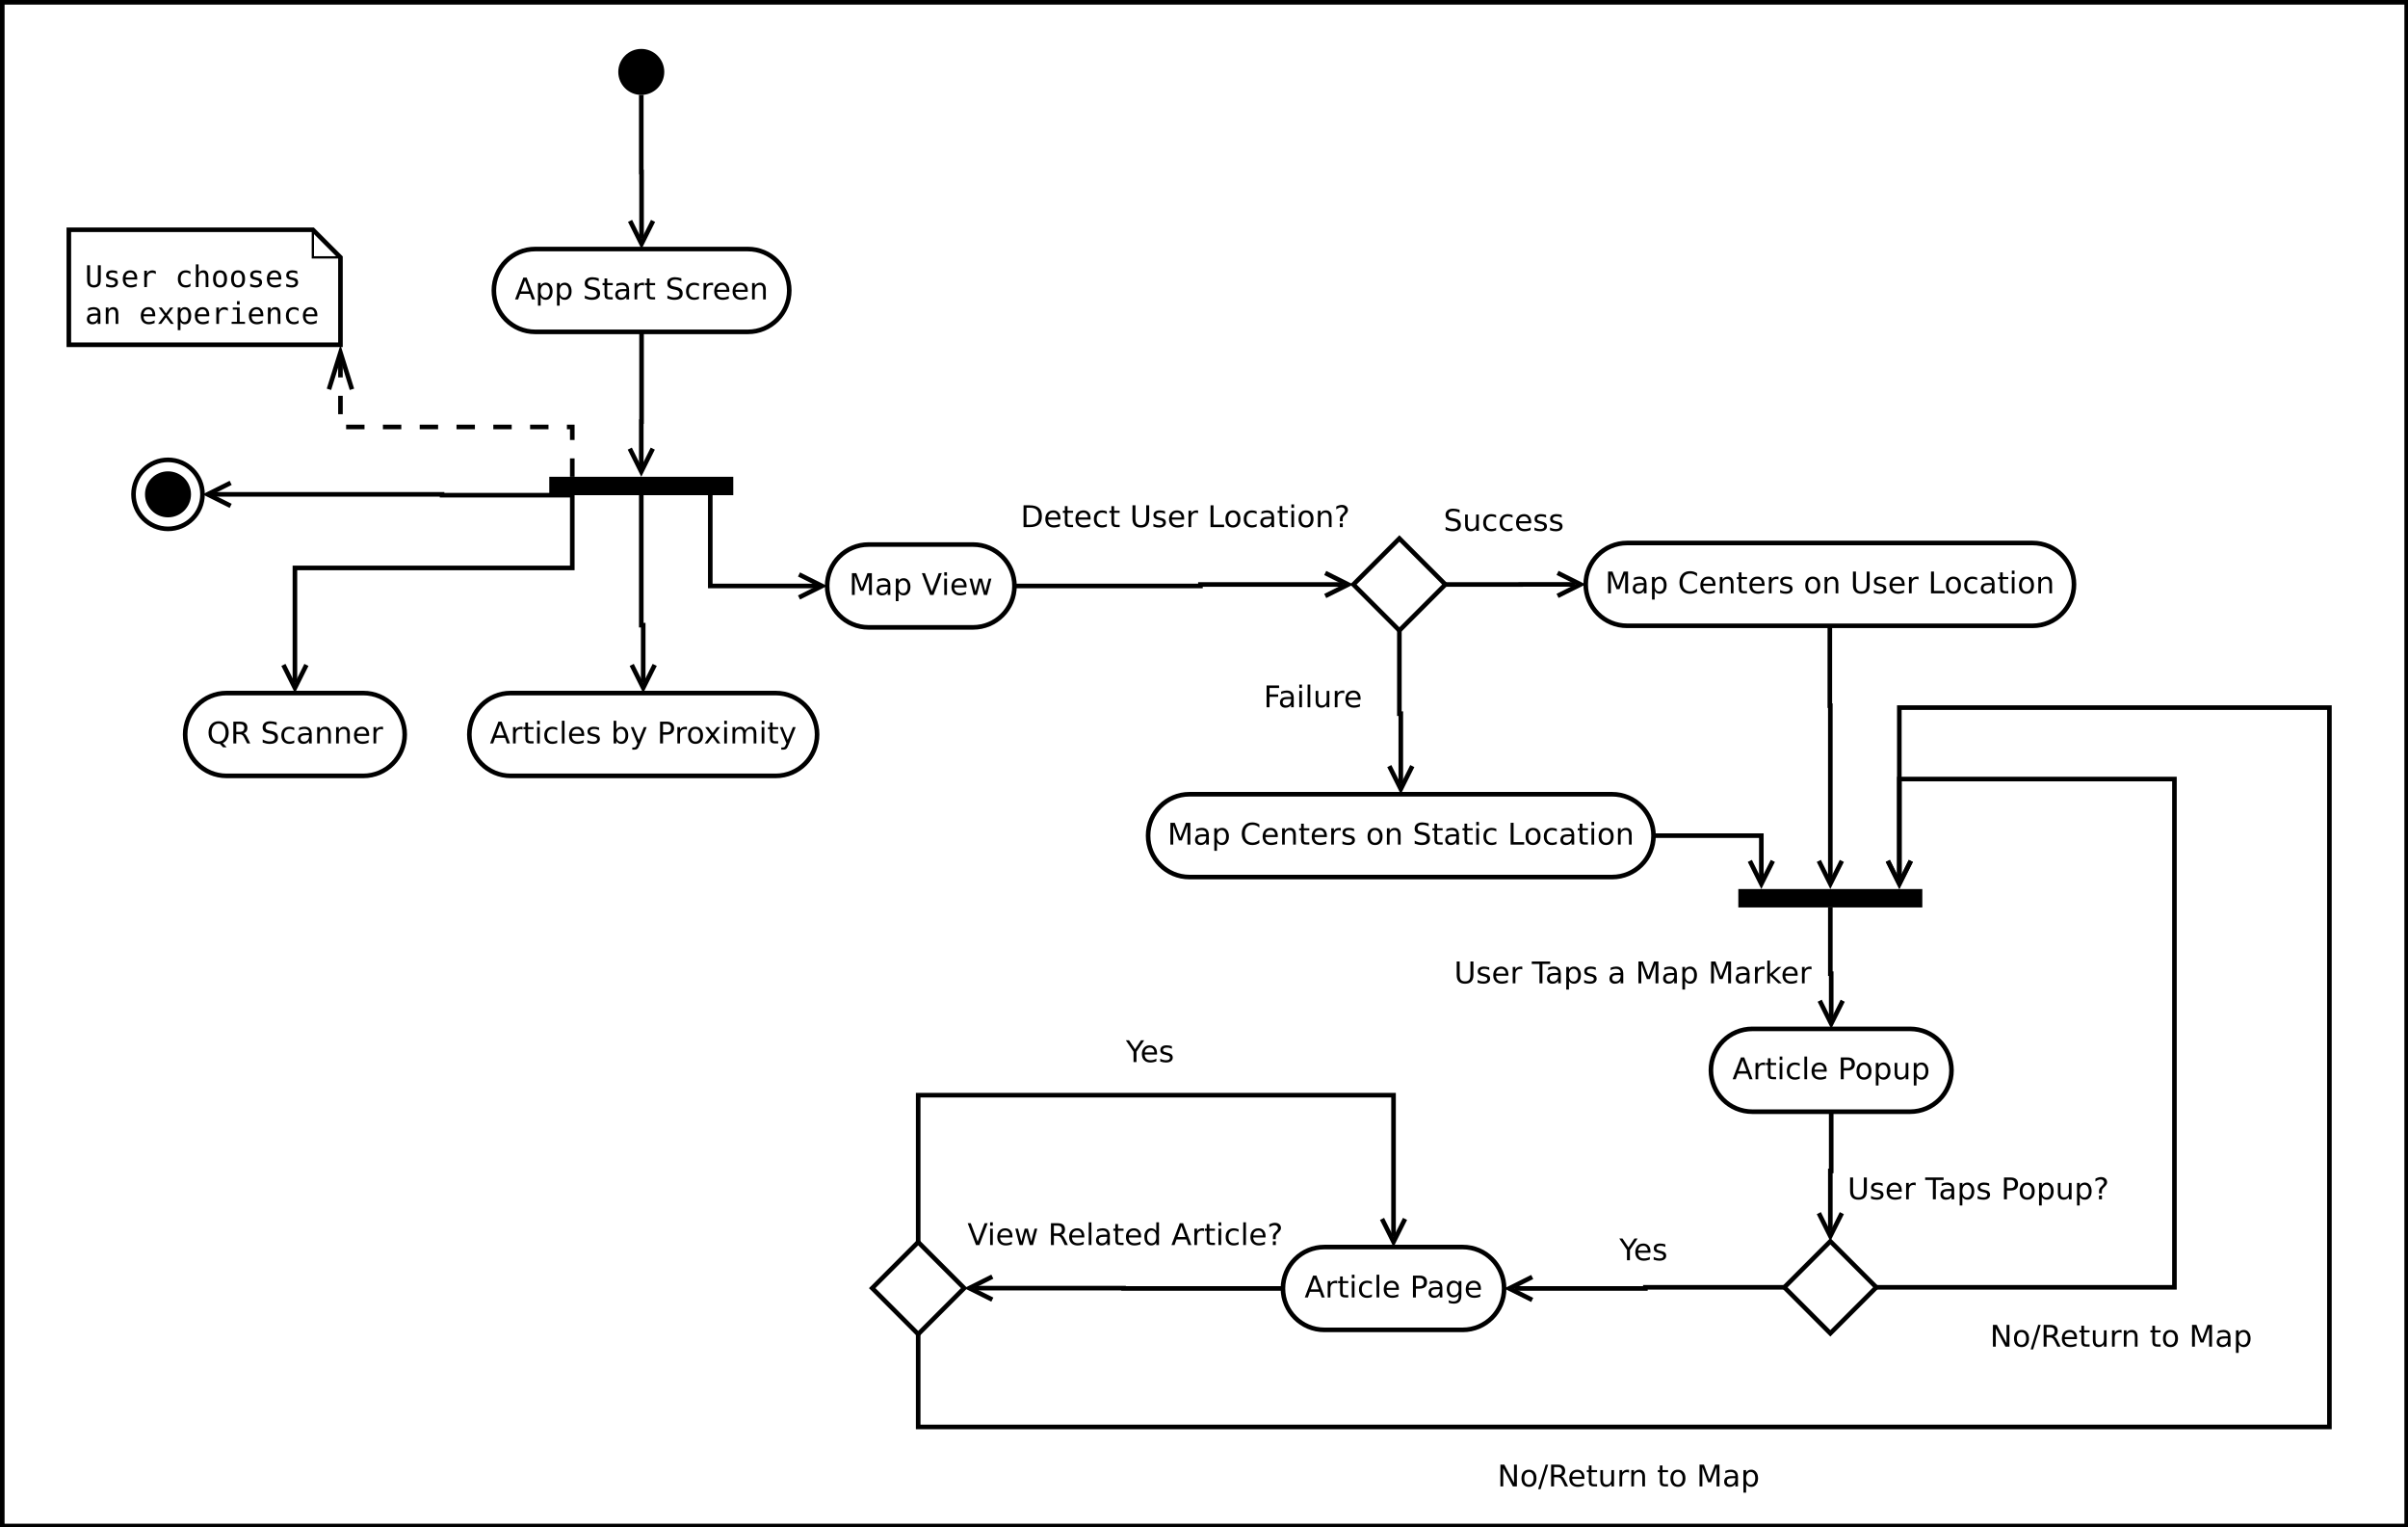 <?xml version="1.0" encoding="UTF-8"?>
<svg xmlns="http://www.w3.org/2000/svg" xmlns:xlink="http://www.w3.org/1999/xlink" width="1047pt" height="664pt" viewBox="0 0 1047 664" version="1.1">
<defs>
<g>
<symbol overflow="visible" id="glyph0-0">
<path style="stroke:none;" d="M 4.438 -8.219 L 2.703 -3.5 L 6.188 -3.5 Z M 3.719 -9.484 L 5.172 -9.484 L 8.781 0 L 7.453 0 L 6.594 -2.438 L 2.312 -2.438 L 1.453 0 L 0.109 0 Z M 3.719 -9.484 "/>
</symbol>
<symbol overflow="visible" id="glyph0-1">
<path style="stroke:none;" d="M 2.359 -1.062 L 2.359 2.703 L 1.188 2.703 L 1.188 -7.109 L 2.359 -7.109 L 2.359 -6.031 C 2.598 -6.457 2.906 -6.77 3.281 -6.969 C 3.656 -7.176 4.102 -7.281 4.625 -7.281 C 5.488 -7.281 6.191 -6.938 6.734 -6.25 C 7.273 -5.562 7.547 -4.66 7.547 -3.547 C 7.547 -2.43 7.273 -1.531 6.734 -0.844 C 6.191 -0.156 5.488 0.188 4.625 0.188 C 4.102 0.188 3.656 0.082 3.281 -0.125 C 2.906 -0.332 2.598 -0.645 2.359 -1.062 Z M 6.328 -3.547 C 6.328 -4.41 6.148 -5.082 5.797 -5.562 C 5.441 -6.051 4.957 -6.297 4.344 -6.297 C 3.727 -6.297 3.242 -6.051 2.891 -5.562 C 2.535 -5.082 2.359 -4.41 2.359 -3.547 C 2.359 -2.691 2.535 -2.02 2.891 -1.531 C 3.242 -1.039 3.727 -0.797 4.344 -0.797 C 4.957 -0.797 5.441 -1.039 5.797 -1.531 C 6.148 -2.02 6.328 -2.691 6.328 -3.547 Z M 6.328 -3.547 "/>
</symbol>
<symbol overflow="visible" id="glyph0-2">
<path style="stroke:none;" d=""/>
</symbol>
<symbol overflow="visible" id="glyph0-3">
<path style="stroke:none;" d="M 6.953 -9.172 L 6.953 -7.922 C 6.473 -8.148 6.016 -8.32 5.578 -8.438 C 5.148 -8.551 4.734 -8.609 4.328 -8.609 C 3.629 -8.609 3.086 -8.473 2.703 -8.203 C 2.328 -7.93 2.141 -7.547 2.141 -7.047 C 2.141 -6.629 2.266 -6.312 2.516 -6.094 C 2.773 -5.883 3.254 -5.711 3.953 -5.578 L 4.734 -5.422 C 5.68 -5.234 6.383 -4.91 6.844 -4.453 C 7.301 -3.992 7.531 -3.379 7.531 -2.609 C 7.531 -1.691 7.223 -0.992 6.609 -0.516 C 5.992 -0.047 5.086 0.188 3.891 0.188 C 3.441 0.188 2.961 0.133 2.453 0.031 C 1.953 -0.07 1.43 -0.223 0.891 -0.422 L 0.891 -1.734 C 1.41 -1.441 1.922 -1.223 2.422 -1.078 C 2.922 -0.93 3.41 -0.859 3.891 -0.859 C 4.629 -0.859 5.195 -1 5.594 -1.281 C 5.988 -1.57 6.188 -1.984 6.188 -2.516 C 6.188 -2.984 6.039 -3.348 5.75 -3.609 C 5.469 -3.867 5.004 -4.066 4.359 -4.203 L 3.578 -4.359 C 2.617 -4.547 1.926 -4.844 1.5 -5.25 C 1.07 -5.656 0.859 -6.219 0.859 -6.938 C 0.859 -7.781 1.148 -8.441 1.734 -8.922 C 2.328 -9.41 3.145 -9.656 4.188 -9.656 C 4.625 -9.656 5.07 -9.613 5.531 -9.531 C 6 -9.445 6.473 -9.328 6.953 -9.172 Z M 6.953 -9.172 "/>
</symbol>
<symbol overflow="visible" id="glyph0-4">
<path style="stroke:none;" d="M 2.375 -9.125 L 2.375 -7.109 L 4.781 -7.109 L 4.781 -6.203 L 2.375 -6.203 L 2.375 -2.344 C 2.375 -1.758 2.453 -1.383 2.609 -1.219 C 2.773 -1.062 3.102 -0.984 3.594 -0.984 L 4.781 -0.984 L 4.781 0 L 3.594 0 C 2.688 0 2.062 -0.164 1.719 -0.5 C 1.375 -0.844 1.203 -1.457 1.203 -2.344 L 1.203 -6.203 L 0.344 -6.203 L 0.344 -7.109 L 1.203 -7.109 L 1.203 -9.125 Z M 2.375 -9.125 "/>
</symbol>
<symbol overflow="visible" id="glyph0-5">
<path style="stroke:none;" d="M 4.453 -3.578 C 3.516 -3.578 2.863 -3.469 2.5 -3.25 C 2.133 -3.031 1.953 -2.66 1.953 -2.141 C 1.953 -1.734 2.086 -1.406 2.359 -1.156 C 2.629 -0.914 3 -0.797 3.469 -0.797 C 4.113 -0.797 4.633 -1.023 5.031 -1.484 C 5.426 -1.941 5.625 -2.551 5.625 -3.312 L 5.625 -3.578 Z M 6.781 -4.062 L 6.781 0 L 5.625 0 L 5.625 -1.078 C 5.352 -0.648 5.02 -0.332 4.625 -0.125 C 4.227 0.082 3.738 0.188 3.156 0.188 C 2.426 0.188 1.848 -0.016 1.422 -0.422 C 0.992 -0.836 0.781 -1.383 0.781 -2.062 C 0.781 -2.863 1.047 -3.469 1.578 -3.875 C 2.117 -4.281 2.922 -4.484 3.984 -4.484 L 5.625 -4.484 L 5.625 -4.609 C 5.625 -5.141 5.445 -5.551 5.094 -5.844 C 4.738 -6.145 4.238 -6.297 3.594 -6.297 C 3.188 -6.297 2.789 -6.242 2.406 -6.141 C 2.02 -6.047 1.648 -5.898 1.297 -5.703 L 1.297 -6.781 C 1.723 -6.945 2.141 -7.07 2.547 -7.156 C 2.953 -7.238 3.344 -7.281 3.719 -7.281 C 4.75 -7.281 5.516 -7.016 6.016 -6.484 C 6.523 -5.953 6.781 -5.145 6.781 -4.062 Z M 6.781 -4.062 "/>
</symbol>
<symbol overflow="visible" id="glyph0-6">
<path style="stroke:none;" d="M 5.344 -6.016 C 5.207 -6.086 5.062 -6.141 4.906 -6.172 C 4.758 -6.211 4.594 -6.234 4.406 -6.234 C 3.75 -6.234 3.242 -6.02 2.891 -5.594 C 2.535 -5.164 2.359 -4.551 2.359 -3.75 L 2.359 0 L 1.188 0 L 1.188 -7.109 L 2.359 -7.109 L 2.359 -6 C 2.598 -6.438 2.914 -6.758 3.312 -6.969 C 3.707 -7.176 4.188 -7.281 4.75 -7.281 C 4.832 -7.281 4.922 -7.273 5.016 -7.266 C 5.109 -7.254 5.219 -7.238 5.344 -7.219 Z M 5.344 -6.016 "/>
</symbol>
<symbol overflow="visible" id="glyph0-7">
<path style="stroke:none;" d="M 6.344 -6.844 L 6.344 -5.75 C 6.008 -5.926 5.676 -6.062 5.344 -6.156 C 5.008 -6.25 4.676 -6.297 4.344 -6.297 C 3.582 -6.297 2.992 -6.051 2.578 -5.562 C 2.16 -5.082 1.953 -4.41 1.953 -3.547 C 1.953 -2.68 2.16 -2.008 2.578 -1.531 C 2.992 -1.051 3.582 -0.812 4.344 -0.812 C 4.676 -0.812 5.008 -0.852 5.344 -0.938 C 5.676 -1.031 6.008 -1.172 6.344 -1.359 L 6.344 -0.266 C 6.02 -0.117 5.68 -0.008 5.328 0.062 C 4.984 0.145 4.613 0.188 4.219 0.188 C 3.145 0.188 2.289 -0.145 1.656 -0.812 C 1.031 -1.488 0.719 -2.398 0.719 -3.547 C 0.719 -4.703 1.035 -5.613 1.672 -6.281 C 2.305 -6.945 3.18 -7.281 4.297 -7.281 C 4.648 -7.281 5 -7.242 5.344 -7.172 C 5.688 -7.098 6.02 -6.988 6.344 -6.844 Z M 6.344 -6.844 "/>
</symbol>
<symbol overflow="visible" id="glyph0-8">
<path style="stroke:none;" d="M 7.312 -3.844 L 7.312 -3.281 L 1.938 -3.281 C 1.988 -2.469 2.227 -1.852 2.656 -1.438 C 3.094 -1.02 3.695 -0.812 4.469 -0.812 C 4.914 -0.812 5.348 -0.863 5.766 -0.969 C 6.191 -1.082 6.613 -1.25 7.031 -1.469 L 7.031 -0.359 C 6.613 -0.18 6.18 -0.047 5.734 0.047 C 5.297 0.141 4.852 0.188 4.406 0.188 C 3.27 0.188 2.367 -0.141 1.703 -0.797 C 1.047 -1.461 0.719 -2.359 0.719 -3.484 C 0.719 -4.648 1.031 -5.57 1.656 -6.25 C 2.289 -6.938 3.141 -7.281 4.203 -7.281 C 5.16 -7.281 5.914 -6.973 6.469 -6.359 C 7.031 -5.742 7.312 -4.906 7.312 -3.844 Z M 6.141 -4.188 C 6.129 -4.82 5.945 -5.332 5.594 -5.719 C 5.25 -6.102 4.789 -6.297 4.219 -6.297 C 3.562 -6.297 3.035 -6.109 2.641 -5.734 C 2.254 -5.367 2.031 -4.852 1.969 -4.188 Z M 6.141 -4.188 "/>
</symbol>
<symbol overflow="visible" id="glyph0-9">
<path style="stroke:none;" d="M 7.141 -4.297 L 7.141 0 L 5.969 0 L 5.969 -4.25 C 5.969 -4.926 5.836 -5.43 5.578 -5.766 C 5.316 -6.098 4.922 -6.266 4.391 -6.266 C 3.766 -6.266 3.27 -6.062 2.906 -5.656 C 2.539 -5.258 2.359 -4.711 2.359 -4.016 L 2.359 0 L 1.188 0 L 1.188 -7.109 L 2.359 -7.109 L 2.359 -6 C 2.641 -6.426 2.969 -6.742 3.344 -6.953 C 3.719 -7.172 4.156 -7.281 4.656 -7.281 C 5.469 -7.281 6.082 -7.023 6.5 -6.516 C 6.926 -6.016 7.141 -5.273 7.141 -4.297 Z M 7.141 -4.297 "/>
</symbol>
<symbol overflow="visible" id="glyph0-10">
<path style="stroke:none;" d="M 1.281 -9.484 L 3.188 -9.484 L 5.609 -3.031 L 8.031 -9.484 L 9.953 -9.484 L 9.953 0 L 8.703 0 L 8.703 -8.328 L 6.25 -1.828 L 4.969 -1.828 L 2.516 -8.328 L 2.516 0 L 1.281 0 Z M 1.281 -9.484 "/>
</symbol>
<symbol overflow="visible" id="glyph0-11">
<path style="stroke:none;" d="M 3.719 0 L 0.109 -9.484 L 1.438 -9.484 L 4.438 -1.5 L 7.453 -9.484 L 8.781 -9.484 L 5.172 0 Z M 3.719 0 "/>
</symbol>
<symbol overflow="visible" id="glyph0-12">
<path style="stroke:none;" d="M 1.219 -7.109 L 2.391 -7.109 L 2.391 0 L 1.219 0 Z M 1.219 -9.875 L 2.391 -9.875 L 2.391 -8.391 L 1.219 -8.391 Z M 1.219 -9.875 "/>
</symbol>
<symbol overflow="visible" id="glyph0-13">
<path style="stroke:none;" d="M 0.547 -7.109 L 1.719 -7.109 L 3.172 -1.562 L 4.625 -7.109 L 6 -7.109 L 7.469 -1.562 L 8.922 -7.109 L 10.094 -7.109 L 8.234 0 L 6.844 0 L 5.312 -5.828 L 3.781 0 L 2.406 0 Z M 0.547 -7.109 "/>
</symbol>
<symbol overflow="visible" id="glyph0-14">
<path style="stroke:none;" d="M 1.219 -9.875 L 2.391 -9.875 L 2.391 0 L 1.219 0 Z M 1.219 -9.875 "/>
</symbol>
<symbol overflow="visible" id="glyph0-15">
<path style="stroke:none;" d="M 5.75 -6.906 L 5.75 -5.797 C 5.426 -5.961 5.086 -6.086 4.734 -6.172 C 4.379 -6.254 4.008 -6.297 3.625 -6.297 C 3.039 -6.297 2.602 -6.207 2.312 -6.031 C 2.031 -5.852 1.891 -5.586 1.891 -5.234 C 1.891 -4.961 1.988 -4.75 2.188 -4.594 C 2.395 -4.445 2.816 -4.301 3.453 -4.156 L 3.844 -4.062 C 4.676 -3.883 5.266 -3.633 5.609 -3.312 C 5.961 -2.988 6.141 -2.539 6.141 -1.969 C 6.141 -1.301 5.879 -0.773 5.359 -0.391 C 4.836 -0.004 4.117 0.188 3.203 0.188 C 2.816 0.188 2.414 0.148 2 0.078 C 1.594 0.004 1.16 -0.109 0.703 -0.266 L 0.703 -1.469 C 1.141 -1.238 1.566 -1.066 1.984 -0.953 C 2.398 -0.848 2.812 -0.797 3.219 -0.797 C 3.77 -0.797 4.191 -0.891 4.484 -1.078 C 4.785 -1.266 4.938 -1.531 4.938 -1.875 C 4.938 -2.188 4.828 -2.426 4.609 -2.594 C 4.398 -2.77 3.938 -2.938 3.219 -3.094 L 2.812 -3.188 C 2.082 -3.344 1.555 -3.578 1.234 -3.891 C 0.91 -4.203 0.75 -4.633 0.75 -5.188 C 0.75 -5.852 0.984 -6.367 1.453 -6.734 C 1.93 -7.098 2.609 -7.281 3.484 -7.281 C 3.91 -7.281 4.316 -7.25 4.703 -7.188 C 5.086 -7.125 5.438 -7.031 5.75 -6.906 Z M 5.75 -6.906 "/>
</symbol>
<symbol overflow="visible" id="glyph0-16">
<path style="stroke:none;" d="M 6.328 -3.547 C 6.328 -4.41 6.148 -5.082 5.797 -5.562 C 5.441 -6.051 4.957 -6.297 4.344 -6.297 C 3.727 -6.297 3.242 -6.051 2.891 -5.562 C 2.535 -5.082 2.359 -4.41 2.359 -3.547 C 2.359 -2.691 2.535 -2.02 2.891 -1.531 C 3.242 -1.039 3.727 -0.797 4.344 -0.797 C 4.957 -0.797 5.441 -1.039 5.797 -1.531 C 6.148 -2.02 6.328 -2.691 6.328 -3.547 Z M 2.359 -6.031 C 2.598 -6.457 2.906 -6.77 3.281 -6.969 C 3.656 -7.176 4.102 -7.281 4.625 -7.281 C 5.488 -7.281 6.191 -6.938 6.734 -6.25 C 7.273 -5.562 7.547 -4.66 7.547 -3.547 C 7.547 -2.43 7.273 -1.531 6.734 -0.844 C 6.191 -0.156 5.488 0.188 4.625 0.188 C 4.102 0.188 3.656 0.082 3.281 -0.125 C 2.906 -0.332 2.598 -0.645 2.359 -1.062 L 2.359 0 L 1.188 0 L 1.188 -9.875 L 2.359 -9.875 Z M 2.359 -6.031 "/>
</symbol>
<symbol overflow="visible" id="glyph0-17">
<path style="stroke:none;" d="M 4.188 0.656 C 3.852 1.508 3.531 2.062 3.219 2.312 C 2.906 2.57 2.488 2.703 1.969 2.703 L 1.031 2.703 L 1.031 1.734 L 1.719 1.734 C 2.039 1.734 2.289 1.656 2.469 1.5 C 2.645 1.344 2.836 0.984 3.047 0.422 L 3.266 -0.109 L 0.391 -7.109 L 1.625 -7.109 L 3.844 -1.547 L 6.062 -7.109 L 7.312 -7.109 Z M 4.188 0.656 "/>
</symbol>
<symbol overflow="visible" id="glyph0-18">
<path style="stroke:none;" d="M 2.562 -8.422 L 2.562 -4.859 L 4.172 -4.859 C 4.766 -4.859 5.223 -5.016 5.547 -5.328 C 5.879 -5.641 6.047 -6.078 6.047 -6.641 C 6.047 -7.211 5.879 -7.648 5.547 -7.953 C 5.223 -8.266 4.766 -8.422 4.172 -8.422 Z M 1.281 -9.484 L 4.172 -9.484 C 5.234 -9.484 6.035 -9.238 6.578 -8.75 C 7.117 -8.27 7.391 -7.566 7.391 -6.641 C 7.391 -5.711 7.117 -5.008 6.578 -4.531 C 6.035 -4.051 5.234 -3.812 4.172 -3.812 L 2.562 -3.812 L 2.562 0 L 1.281 0 Z M 1.281 -9.484 "/>
</symbol>
<symbol overflow="visible" id="glyph0-19">
<path style="stroke:none;" d="M 3.984 -6.297 C 3.359 -6.297 2.863 -6.051 2.5 -5.562 C 2.133 -5.07 1.953 -4.398 1.953 -3.547 C 1.953 -2.691 2.129 -2.02 2.484 -1.531 C 2.848 -1.051 3.348 -0.812 3.984 -0.812 C 4.598 -0.812 5.086 -1.055 5.453 -1.547 C 5.816 -2.035 6 -2.703 6 -3.547 C 6 -4.391 5.816 -5.055 5.453 -5.547 C 5.086 -6.047 4.598 -6.297 3.984 -6.297 Z M 3.984 -7.281 C 4.992 -7.281 5.789 -6.945 6.375 -6.281 C 6.957 -5.625 7.25 -4.711 7.25 -3.547 C 7.25 -2.379 6.957 -1.461 6.375 -0.797 C 5.789 -0.141 4.992 0.188 3.984 0.188 C 2.961 0.188 2.16 -0.141 1.578 -0.797 C 1.004 -1.461 0.719 -2.379 0.719 -3.547 C 0.719 -4.711 1.004 -5.625 1.578 -6.281 C 2.16 -6.945 2.961 -7.281 3.984 -7.281 Z M 3.984 -7.281 "/>
</symbol>
<symbol overflow="visible" id="glyph0-20">
<path style="stroke:none;" d="M 7.141 -7.109 L 4.562 -3.656 L 7.266 0 L 5.891 0 L 3.828 -2.797 L 1.75 0 L 0.375 0 L 3.141 -3.719 L 0.609 -7.109 L 1.984 -7.109 L 3.875 -4.578 L 5.75 -7.109 Z M 7.141 -7.109 "/>
</symbol>
<symbol overflow="visible" id="glyph0-21">
<path style="stroke:none;" d="M 6.766 -5.75 C 7.055 -6.27 7.406 -6.656 7.812 -6.906 C 8.219 -7.156 8.695 -7.281 9.25 -7.281 C 9.988 -7.281 10.555 -7.02 10.953 -6.5 C 11.359 -5.977 11.562 -5.242 11.562 -4.297 L 11.562 0 L 10.391 0 L 10.391 -4.25 C 10.391 -4.938 10.266 -5.441 10.016 -5.766 C 9.773 -6.098 9.41 -6.266 8.922 -6.266 C 8.316 -6.266 7.836 -6.062 7.484 -5.656 C 7.129 -5.258 6.953 -4.711 6.953 -4.016 L 6.953 0 L 5.781 0 L 5.781 -4.25 C 5.781 -4.938 5.66 -5.441 5.422 -5.766 C 5.18 -6.098 4.805 -6.266 4.297 -6.266 C 3.703 -6.266 3.227 -6.062 2.875 -5.656 C 2.531 -5.25 2.359 -4.703 2.359 -4.016 L 2.359 0 L 1.188 0 L 1.188 -7.109 L 2.359 -7.109 L 2.359 -6 C 2.617 -6.438 2.938 -6.758 3.312 -6.969 C 3.688 -7.176 4.129 -7.281 4.641 -7.281 C 5.16 -7.281 5.598 -7.148 5.953 -6.891 C 6.316 -6.629 6.586 -6.25 6.766 -5.75 Z M 6.766 -5.75 "/>
</symbol>
<symbol overflow="visible" id="glyph0-22">
<path style="stroke:none;" d="M 1.109 -2.812 L 1.109 -7.109 L 2.266 -7.109 L 2.266 -2.844 C 2.266 -2.176 2.395 -1.672 2.656 -1.328 C 2.926 -0.992 3.32 -0.828 3.844 -0.828 C 4.477 -0.828 4.977 -1.023 5.344 -1.422 C 5.707 -1.828 5.891 -2.379 5.891 -3.078 L 5.891 -7.109 L 7.062 -7.109 L 7.062 0 L 5.891 0 L 5.891 -1.094 C 5.609 -0.656 5.281 -0.332 4.906 -0.125 C 4.531 0.082 4.094 0.188 3.594 0.188 C 2.781 0.188 2.16 -0.066 1.734 -0.578 C 1.316 -1.086 1.109 -1.832 1.109 -2.812 Z M 4.047 -7.281 Z M 4.047 -7.281 "/>
</symbol>
<symbol overflow="visible" id="glyph0-23">
<path style="stroke:none;" d="M 2.562 -8.422 L 2.562 -1.047 L 4.109 -1.047 C 5.41 -1.047 6.363 -1.344 6.969 -1.938 C 7.582 -2.531 7.891 -3.469 7.891 -4.75 C 7.891 -6.02 7.582 -6.945 6.969 -7.531 C 6.363 -8.125 5.41 -8.422 4.109 -8.422 Z M 1.281 -9.484 L 3.906 -9.484 C 5.75 -9.484 7.098 -9.098 7.953 -8.328 C 8.816 -7.566 9.25 -6.375 9.25 -4.75 C 9.25 -3.113 8.816 -1.91 7.953 -1.141 C 7.086 -0.379 5.738 0 3.906 0 L 1.281 0 Z M 1.281 -9.484 "/>
</symbol>
<symbol overflow="visible" id="glyph0-24">
<path style="stroke:none;" d="M 1.125 -9.484 L 2.422 -9.484 L 2.422 -3.719 C 2.422 -2.707 2.602 -1.977 2.969 -1.531 C 3.332 -1.082 3.93 -0.859 4.766 -0.859 C 5.586 -0.859 6.18 -1.082 6.547 -1.531 C 6.91 -1.977 7.094 -2.707 7.094 -3.719 L 7.094 -9.484 L 8.391 -9.484 L 8.391 -3.562 C 8.391 -2.32 8.082 -1.383 7.469 -0.75 C 6.852 -0.125 5.953 0.188 4.766 0.188 C 3.566 0.188 2.66 -0.125 2.047 -0.75 C 1.43 -1.383 1.125 -2.32 1.125 -3.562 Z M 1.125 -9.484 "/>
</symbol>
<symbol overflow="visible" id="glyph0-25">
<path style="stroke:none;" d="M 1.281 -9.484 L 2.562 -9.484 L 2.562 -1.078 L 7.172 -1.078 L 7.172 0 L 1.281 0 Z M 1.281 -9.484 "/>
</symbol>
<symbol overflow="visible" id="glyph0-26">
<path style="stroke:none;" d="M 2.484 -1.609 L 3.766 -1.609 L 3.766 0 L 2.484 0 Z M 3.734 -2.547 L 2.516 -2.547 L 2.516 -3.516 C 2.516 -3.953 2.57 -4.305 2.688 -4.578 C 2.812 -4.848 3.066 -5.164 3.453 -5.531 L 4.016 -6.094 C 4.254 -6.32 4.426 -6.535 4.531 -6.734 C 4.645 -6.93 4.703 -7.133 4.703 -7.344 C 4.703 -7.719 4.562 -8.02 4.281 -8.25 C 4.008 -8.488 3.645 -8.609 3.188 -8.609 C 2.852 -8.609 2.492 -8.531 2.109 -8.375 C 1.734 -8.227 1.344 -8.016 0.938 -7.734 L 0.938 -8.938 C 1.332 -9.176 1.734 -9.352 2.141 -9.469 C 2.547 -9.594 2.969 -9.656 3.406 -9.656 C 4.188 -9.656 4.812 -9.445 5.281 -9.031 C 5.758 -8.625 6 -8.082 6 -7.406 C 6 -7.082 5.922 -6.773 5.766 -6.484 C 5.609 -6.203 5.344 -5.879 4.969 -5.516 L 4.406 -4.969 C 4.207 -4.77 4.066 -4.613 3.984 -4.5 C 3.898 -4.383 3.844 -4.273 3.812 -4.172 C 3.781 -4.078 3.758 -3.969 3.75 -3.844 C 3.738 -3.719 3.734 -3.547 3.734 -3.328 Z M 3.734 -2.547 "/>
</symbol>
<symbol overflow="visible" id="glyph0-27">
<path style="stroke:none;" d="M 1.281 -9.484 L 6.719 -9.484 L 6.719 -8.391 L 2.562 -8.391 L 2.562 -5.609 L 6.312 -5.609 L 6.312 -4.531 L 2.562 -4.531 L 2.562 0 L 1.281 0 Z M 1.281 -9.484 "/>
</symbol>
<symbol overflow="visible" id="glyph0-28">
<path style="stroke:none;" d="M 8.375 -8.75 L 8.375 -7.391 C 7.938 -7.797 7.473 -8.098 6.984 -8.297 C 6.504 -8.492 5.988 -8.594 5.438 -8.594 C 4.352 -8.594 3.52 -8.258 2.938 -7.594 C 2.363 -6.938 2.078 -5.984 2.078 -4.734 C 2.078 -3.484 2.363 -2.523 2.938 -1.859 C 3.52 -1.203 4.352 -0.875 5.438 -0.875 C 5.988 -0.875 6.504 -0.973 6.984 -1.172 C 7.473 -1.367 7.938 -1.664 8.375 -2.062 L 8.375 -0.734 C 7.926 -0.422 7.453 -0.188 6.953 -0.031 C 6.453 0.113 5.922 0.188 5.359 0.188 C 3.922 0.188 2.789 -0.25 1.969 -1.125 C 1.145 -2.008 0.734 -3.211 0.734 -4.734 C 0.734 -6.254 1.145 -7.453 1.969 -8.328 C 2.789 -9.211 3.922 -9.656 5.359 -9.656 C 5.922 -9.656 6.453 -9.578 6.953 -9.422 C 7.461 -9.273 7.938 -9.051 8.375 -8.75 Z M 8.375 -8.75 "/>
</symbol>
<symbol overflow="visible" id="glyph0-29">
<path style="stroke:none;" d="M 5.906 -3.641 C 5.906 -4.484 5.727 -5.133 5.375 -5.594 C 5.031 -6.062 4.539 -6.297 3.906 -6.297 C 3.281 -6.297 2.789 -6.062 2.438 -5.594 C 2.094 -5.133 1.922 -4.484 1.922 -3.641 C 1.922 -2.797 2.094 -2.141 2.438 -1.672 C 2.789 -1.211 3.281 -0.984 3.906 -0.984 C 4.539 -0.984 5.031 -1.211 5.375 -1.672 C 5.727 -2.141 5.906 -2.797 5.906 -3.641 Z M 7.078 -0.875 C 7.078 0.332 6.805 1.227 6.266 1.812 C 5.723 2.406 4.898 2.703 3.797 2.703 C 3.391 2.703 3.004 2.672 2.641 2.609 C 2.273 2.547 1.922 2.453 1.578 2.328 L 1.578 1.188 C 1.922 1.375 2.258 1.508 2.594 1.594 C 2.926 1.688 3.266 1.734 3.609 1.734 C 4.379 1.734 4.953 1.535 5.328 1.141 C 5.711 0.742 5.906 0.141 5.906 -0.672 L 5.906 -1.25 C 5.664 -0.832 5.352 -0.52 4.969 -0.312 C 4.594 -0.102 4.145 0 3.625 0 C 2.75 0 2.047 -0.332 1.516 -1 C 0.984 -1.664 0.719 -2.547 0.719 -3.641 C 0.719 -4.734 0.984 -5.613 1.516 -6.281 C 2.047 -6.945 2.75 -7.281 3.625 -7.281 C 4.145 -7.281 4.594 -7.176 4.969 -6.969 C 5.352 -6.758 5.664 -6.445 5.906 -6.031 L 5.906 -7.109 L 7.078 -7.109 Z M 7.078 -0.875 "/>
</symbol>
<symbol overflow="visible" id="glyph0-30">
<path style="stroke:none;" d="M -0.031 -9.484 L 7.984 -9.484 L 7.984 -8.391 L 4.609 -8.391 L 4.609 0 L 3.328 0 L 3.328 -8.391 L -0.031 -8.391 Z M -0.031 -9.484 "/>
</symbol>
<symbol overflow="visible" id="glyph0-31">
<path style="stroke:none;" d="M 1.188 -9.875 L 2.359 -9.875 L 2.359 -4.047 L 5.844 -7.109 L 7.328 -7.109 L 3.562 -3.781 L 7.484 0 L 5.969 0 L 2.359 -3.469 L 2.359 0 L 1.188 0 Z M 1.188 -9.875 "/>
</symbol>
<symbol overflow="visible" id="glyph0-32">
<path style="stroke:none;" d="M -0.031 -9.484 L 1.359 -9.484 L 3.984 -5.578 L 6.594 -9.484 L 7.969 -9.484 L 4.609 -4.516 L 4.609 0 L 3.328 0 L 3.328 -4.516 Z M -0.031 -9.484 "/>
</symbol>
<symbol overflow="visible" id="glyph0-33">
<path style="stroke:none;" d="M 1.281 -9.484 L 3 -9.484 L 7.203 -1.547 L 7.203 -9.484 L 8.453 -9.484 L 8.453 0 L 6.719 0 L 2.516 -7.922 L 2.516 0 L 1.281 0 Z M 1.281 -9.484 "/>
</symbol>
<symbol overflow="visible" id="glyph0-34">
<path style="stroke:none;" d="M 3.297 -9.484 L 4.375 -9.484 L 1.078 1.203 L 0 1.203 Z M 3.297 -9.484 "/>
</symbol>
<symbol overflow="visible" id="glyph0-35">
<path style="stroke:none;" d="M 5.766 -4.438 C 6.047 -4.344 6.316 -4.145 6.578 -3.844 C 6.836 -3.539 7.098 -3.125 7.359 -2.594 L 8.656 0 L 7.281 0 L 6.062 -2.438 C 5.75 -3.07 5.445 -3.488 5.156 -3.688 C 4.863 -3.895 4.461 -4 3.953 -4 L 2.562 -4 L 2.562 0 L 1.281 0 L 1.281 -9.484 L 4.172 -9.484 C 5.254 -9.484 6.062 -9.254 6.594 -8.797 C 7.125 -8.348 7.391 -7.664 7.391 -6.75 C 7.391 -6.156 7.25 -5.66 6.969 -5.266 C 6.695 -4.867 6.297 -4.594 5.766 -4.438 Z M 2.562 -8.422 L 2.562 -5.062 L 4.172 -5.062 C 4.785 -5.062 5.25 -5.203 5.562 -5.484 C 5.883 -5.773 6.047 -6.195 6.047 -6.75 C 6.047 -7.301 5.883 -7.719 5.562 -8 C 5.25 -8.281 4.785 -8.422 4.172 -8.422 Z M 2.562 -8.422 "/>
</symbol>
<symbol overflow="visible" id="glyph0-36">
<path style="stroke:none;" d="M 5.906 -6.031 L 5.906 -9.875 L 7.078 -9.875 L 7.078 0 L 5.906 0 L 5.906 -1.062 C 5.656 -0.645 5.344 -0.332 4.969 -0.125 C 4.594 0.082 4.145 0.188 3.625 0.188 C 2.77 0.188 2.07 -0.156 1.531 -0.844 C 0.988 -1.531 0.719 -2.43 0.719 -3.547 C 0.719 -4.66 0.988 -5.562 1.531 -6.25 C 2.07 -6.938 2.77 -7.281 3.625 -7.281 C 4.145 -7.281 4.594 -7.176 4.969 -6.969 C 5.344 -6.77 5.656 -6.457 5.906 -6.031 Z M 1.922 -3.547 C 1.922 -2.691 2.098 -2.02 2.453 -1.531 C 2.805 -1.039 3.289 -0.797 3.906 -0.797 C 4.531 -0.797 5.02 -1.039 5.375 -1.531 C 5.727 -2.02 5.906 -2.691 5.906 -3.547 C 5.906 -4.41 5.727 -5.082 5.375 -5.562 C 5.02 -6.051 4.531 -6.297 3.906 -6.297 C 3.289 -6.297 2.805 -6.051 2.453 -5.562 C 2.098 -5.082 1.922 -4.41 1.922 -3.547 Z M 1.922 -3.547 "/>
</symbol>
<symbol overflow="visible" id="glyph0-37">
<path style="stroke:none;" d="M 5.125 -8.609 C 4.188 -8.609 3.441 -8.258 2.891 -7.562 C 2.348 -6.875 2.078 -5.93 2.078 -4.734 C 2.078 -3.535 2.348 -2.586 2.891 -1.891 C 3.441 -1.203 4.188 -0.859 5.125 -0.859 C 6.051 -0.859 6.785 -1.203 7.328 -1.891 C 7.879 -2.586 8.156 -3.535 8.156 -4.734 C 8.156 -5.93 7.879 -6.875 7.328 -7.562 C 6.785 -8.258 6.051 -8.609 5.125 -8.609 Z M 6.922 -0.172 L 8.609 1.672 L 7.062 1.672 L 5.656 0.156 C 5.52 0.164 5.41 0.172 5.328 0.172 C 5.254 0.18 5.188 0.188 5.125 0.188 C 3.789 0.188 2.723 -0.254 1.922 -1.141 C 1.129 -2.035 0.734 -3.234 0.734 -4.734 C 0.734 -6.223 1.129 -7.414 1.922 -8.312 C 2.723 -9.207 3.789 -9.656 5.125 -9.656 C 6.445 -9.656 7.504 -9.207 8.297 -8.312 C 9.098 -7.414 9.5 -6.223 9.5 -4.734 C 9.5 -3.629 9.273 -2.688 8.828 -1.906 C 8.391 -1.125 7.754 -0.547 6.922 -0.172 Z M 6.922 -0.172 "/>
</symbol>
<symbol overflow="visible" id="glyph1-0">
<path style="stroke:none;" d="M 0.938 -3.641 L 0.938 -9.484 L 2.219 -9.484 L 2.219 -3.047 C 2.219 -2.586 2.227 -2.258 2.25 -2.062 C 2.281 -1.863 2.328 -1.711 2.391 -1.609 C 2.523 -1.359 2.719 -1.172 2.969 -1.047 C 3.227 -0.922 3.539 -0.859 3.906 -0.859 C 4.281 -0.859 4.594 -0.922 4.844 -1.047 C 5.094 -1.172 5.289 -1.359 5.438 -1.609 C 5.5 -1.711 5.539 -1.863 5.562 -2.062 C 5.594 -2.258 5.609 -2.586 5.609 -3.047 L 5.609 -9.484 L 6.891 -9.484 L 6.891 -3.641 C 6.891 -2.672 6.828 -1.977 6.703 -1.562 C 6.586 -1.156 6.379 -0.82 6.078 -0.562 C 5.797 -0.312 5.473 -0.125 5.109 0 C 4.754 0.125 4.352 0.188 3.906 0.188 C 3.469 0.188 3.066 0.125 2.703 0 C 2.348 -0.125 2.023 -0.312 1.734 -0.562 C 1.441 -0.82 1.234 -1.16 1.109 -1.578 C 0.992 -1.992 0.938 -2.68 0.938 -3.641 Z M 0.938 -3.641 "/>
</symbol>
<symbol overflow="visible" id="glyph1-1">
<path style="stroke:none;" d="M 6.172 -6.859 L 6.172 -5.719 C 5.836 -5.914 5.5 -6.062 5.156 -6.156 C 4.82 -6.25 4.477 -6.297 4.125 -6.297 C 3.602 -6.297 3.211 -6.211 2.953 -6.047 C 2.691 -5.879 2.562 -5.617 2.562 -5.266 C 2.562 -4.941 2.656 -4.703 2.844 -4.547 C 3.039 -4.391 3.523 -4.238 4.297 -4.094 L 4.781 -4 C 5.352 -3.895 5.785 -3.676 6.078 -3.344 C 6.379 -3.008 6.531 -2.582 6.531 -2.062 C 6.531 -1.352 6.281 -0.801 5.781 -0.406 C 5.289 -0.008 4.598 0.188 3.703 0.188 C 3.359 0.188 2.992 0.148 2.609 0.078 C 2.223 0.004 1.805 -0.109 1.359 -0.266 L 1.359 -1.469 C 1.785 -1.238 2.195 -1.066 2.594 -0.953 C 3 -0.848 3.379 -0.797 3.734 -0.797 C 4.242 -0.797 4.641 -0.898 4.922 -1.109 C 5.211 -1.316 5.359 -1.609 5.359 -1.984 C 5.359 -2.523 4.836 -2.898 3.797 -3.109 L 3.75 -3.125 L 3.312 -3.219 C 2.633 -3.344 2.141 -3.562 1.828 -3.875 C 1.523 -4.188 1.375 -4.609 1.375 -5.141 C 1.375 -5.828 1.602 -6.352 2.062 -6.719 C 2.531 -7.094 3.191 -7.281 4.047 -7.281 C 4.422 -7.281 4.785 -7.242 5.141 -7.172 C 5.492 -7.109 5.836 -7.004 6.172 -6.859 Z M 6.172 -6.859 "/>
</symbol>
<symbol overflow="visible" id="glyph1-2">
<path style="stroke:none;" d="M 7.062 -3.844 L 7.062 -3.281 L 2 -3.281 L 2 -3.234 C 2 -2.461 2.203 -1.863 2.609 -1.438 C 3.016 -1.02 3.582 -0.812 4.312 -0.812 C 4.688 -0.812 5.078 -0.867 5.484 -0.984 C 5.891 -1.098 6.32 -1.281 6.781 -1.531 L 6.781 -0.359 C 6.344 -0.18 5.914 -0.047 5.5 0.047 C 5.082 0.141 4.68 0.188 4.297 0.188 C 3.191 0.188 2.328 -0.141 1.703 -0.797 C 1.086 -1.461 0.781 -2.379 0.781 -3.547 C 0.781 -4.68 1.082 -5.586 1.688 -6.266 C 2.301 -6.941 3.113 -7.281 4.125 -7.281 C 5.031 -7.281 5.742 -6.973 6.266 -6.359 C 6.797 -5.742 7.062 -4.906 7.062 -3.844 Z M 5.891 -4.188 C 5.867 -4.875 5.703 -5.395 5.391 -5.75 C 5.086 -6.113 4.648 -6.297 4.078 -6.297 C 3.516 -6.297 3.051 -6.109 2.688 -5.734 C 2.32 -5.359 2.109 -4.844 2.047 -4.188 Z M 5.891 -4.188 "/>
</symbol>
<symbol overflow="visible" id="glyph1-3">
<path style="stroke:none;" d="M 7.328 -5.641 C 7.078 -5.836 6.82 -5.977 6.562 -6.062 C 6.312 -6.156 6.031 -6.203 5.719 -6.203 C 4.988 -6.203 4.43 -5.973 4.047 -5.516 C 3.66 -5.055 3.469 -4.395 3.469 -3.531 L 3.469 0 L 2.297 0 L 2.297 -7.109 L 3.469 -7.109 L 3.469 -5.719 C 3.664 -6.219 3.969 -6.602 4.375 -6.875 C 4.781 -7.145 5.258 -7.281 5.812 -7.281 C 6.094 -7.281 6.359 -7.242 6.609 -7.172 C 6.859 -7.098 7.098 -6.988 7.328 -6.844 Z M 7.328 -5.641 "/>
</symbol>
<symbol overflow="visible" id="glyph1-4">
<path style="stroke:none;" d=""/>
</symbol>
<symbol overflow="visible" id="glyph1-5">
<path style="stroke:none;" d="M 6.734 -0.359 C 6.422 -0.18 6.098 -0.047 5.766 0.047 C 5.43 0.141 5.094 0.188 4.75 0.188 C 3.645 0.188 2.781 -0.141 2.156 -0.797 C 1.539 -1.461 1.234 -2.379 1.234 -3.547 C 1.234 -4.711 1.539 -5.625 2.156 -6.281 C 2.781 -6.945 3.645 -7.281 4.75 -7.281 C 5.094 -7.281 5.426 -7.234 5.75 -7.141 C 6.07 -7.055 6.398 -6.922 6.734 -6.734 L 6.734 -5.516 C 6.422 -5.785 6.109 -5.984 5.797 -6.109 C 5.492 -6.234 5.145 -6.297 4.75 -6.297 C 4.02 -6.297 3.457 -6.055 3.062 -5.578 C 2.664 -5.109 2.469 -4.43 2.469 -3.547 C 2.469 -2.672 2.664 -1.992 3.062 -1.516 C 3.457 -1.047 4.02 -0.812 4.75 -0.812 C 5.156 -0.812 5.52 -0.875 5.844 -1 C 6.164 -1.125 6.461 -1.316 6.734 -1.578 Z M 6.734 -0.359 "/>
</symbol>
<symbol overflow="visible" id="glyph1-6">
<path style="stroke:none;" d="M 6.672 -4.406 L 6.672 0 L 5.5 0 L 5.5 -4.406 C 5.5 -5.039 5.383 -5.508 5.156 -5.812 C 4.938 -6.113 4.586 -6.266 4.109 -6.266 C 3.555 -6.266 3.133 -6.07 2.844 -5.688 C 2.551 -5.301 2.406 -4.742 2.406 -4.016 L 2.406 0 L 1.234 0 L 1.234 -9.875 L 2.406 -9.875 L 2.406 -6.047 C 2.613 -6.453 2.895 -6.758 3.25 -6.969 C 3.602 -7.176 4.023 -7.281 4.516 -7.281 C 5.234 -7.281 5.77 -7.039 6.125 -6.562 C 6.488 -6.094 6.672 -5.375 6.672 -4.406 Z M 6.672 -4.406 "/>
</symbol>
<symbol overflow="visible" id="glyph1-7">
<path style="stroke:none;" d="M 3.906 -6.297 C 3.312 -6.297 2.863 -6.062 2.562 -5.594 C 2.258 -5.133 2.109 -4.453 2.109 -3.547 C 2.109 -2.648 2.258 -1.969 2.562 -1.5 C 2.863 -1.039 3.312 -0.812 3.906 -0.812 C 4.508 -0.812 4.961 -1.039 5.266 -1.5 C 5.566 -1.969 5.719 -2.648 5.719 -3.547 C 5.719 -4.453 5.566 -5.133 5.266 -5.594 C 4.961 -6.062 4.508 -6.297 3.906 -6.297 Z M 3.906 -7.281 C 4.895 -7.281 5.648 -6.957 6.172 -6.312 C 6.691 -5.676 6.953 -4.754 6.953 -3.547 C 6.953 -2.336 6.691 -1.41 6.172 -0.766 C 5.648 -0.129 4.895 0.188 3.906 0.188 C 2.926 0.188 2.176 -0.129 1.656 -0.766 C 1.133 -1.41 0.875 -2.336 0.875 -3.547 C 0.875 -4.754 1.133 -5.676 1.656 -6.312 C 2.176 -6.957 2.926 -7.281 3.906 -7.281 Z M 3.906 -7.281 "/>
</symbol>
<symbol overflow="visible" id="glyph1-8">
<path style="stroke:none;" d="M 4.453 -3.578 L 4.062 -3.578 C 3.383 -3.578 2.875 -3.457 2.531 -3.219 C 2.188 -2.977 2.016 -2.617 2.016 -2.141 C 2.016 -1.711 2.141 -1.379 2.391 -1.141 C 2.648 -0.91 3.008 -0.797 3.469 -0.797 C 4.113 -0.797 4.617 -1.02 4.984 -1.469 C 5.359 -1.914 5.547 -2.531 5.547 -3.312 L 5.547 -3.578 Z M 6.719 -4.062 L 6.719 0 L 5.547 0 L 5.547 -1.047 C 5.297 -0.629 4.977 -0.316 4.594 -0.109 C 4.219 0.086 3.758 0.188 3.219 0.188 C 2.5 0.188 1.922 -0.016 1.484 -0.422 C 1.055 -0.836 0.844 -1.383 0.844 -2.062 C 0.844 -2.852 1.109 -3.453 1.641 -3.859 C 2.172 -4.273 2.953 -4.484 3.984 -4.484 L 5.547 -4.484 L 5.547 -4.672 C 5.547 -5.234 5.398 -5.645 5.109 -5.906 C 4.828 -6.164 4.379 -6.297 3.766 -6.297 C 3.359 -6.297 2.953 -6.238 2.547 -6.125 C 2.141 -6.008 1.742 -5.844 1.359 -5.625 L 1.359 -6.781 C 1.797 -6.945 2.211 -7.07 2.609 -7.156 C 3.004 -7.238 3.391 -7.281 3.766 -7.281 C 4.348 -7.281 4.848 -7.191 5.266 -7.016 C 5.68 -6.848 6.02 -6.586 6.281 -6.234 C 6.438 -6.023 6.547 -5.766 6.609 -5.453 C 6.68 -5.141 6.719 -4.676 6.719 -4.062 Z M 6.719 -4.062 "/>
</symbol>
<symbol overflow="visible" id="glyph1-9">
<path style="stroke:none;" d="M 6.672 -4.406 L 6.672 0 L 5.5 0 L 5.5 -4.406 C 5.5 -5.039 5.383 -5.508 5.156 -5.812 C 4.938 -6.113 4.586 -6.266 4.109 -6.266 C 3.555 -6.266 3.133 -6.07 2.844 -5.688 C 2.551 -5.301 2.406 -4.742 2.406 -4.016 L 2.406 0 L 1.234 0 L 1.234 -7.109 L 2.406 -7.109 L 2.406 -6.047 C 2.613 -6.453 2.895 -6.758 3.25 -6.969 C 3.602 -7.176 4.023 -7.281 4.516 -7.281 C 5.234 -7.281 5.77 -7.039 6.125 -6.562 C 6.488 -6.094 6.672 -5.375 6.672 -4.406 Z M 6.672 -4.406 "/>
</symbol>
<symbol overflow="visible" id="glyph1-10">
<path style="stroke:none;" d="M 7.094 -7.109 L 4.547 -3.703 L 7.344 0 L 6 0 L 3.906 -2.844 L 1.828 0 L 0.484 0 L 3.281 -3.703 L 0.734 -7.109 L 2.031 -7.109 L 3.906 -4.531 L 5.781 -7.109 Z M 7.094 -7.109 "/>
</symbol>
<symbol overflow="visible" id="glyph1-11">
<path style="stroke:none;" d="M 2.375 -0.891 L 2.375 2.703 L 1.203 2.703 L 1.203 -7.109 L 2.375 -7.109 L 2.375 -6.203 C 2.57 -6.555 2.832 -6.82 3.156 -7 C 3.477 -7.188 3.852 -7.281 4.281 -7.281 C 5.133 -7.281 5.805 -6.945 6.297 -6.281 C 6.785 -5.613 7.031 -4.691 7.031 -3.516 C 7.031 -2.367 6.785 -1.461 6.297 -0.797 C 5.805 -0.141 5.133 0.188 4.281 0.188 C 3.844 0.188 3.461 0.094 3.141 -0.094 C 2.816 -0.281 2.562 -0.547 2.375 -0.891 Z M 5.812 -3.547 C 5.812 -4.453 5.664 -5.133 5.375 -5.594 C 5.094 -6.062 4.672 -6.297 4.109 -6.297 C 3.535 -6.297 3.102 -6.062 2.812 -5.594 C 2.52 -5.133 2.375 -4.453 2.375 -3.547 C 2.375 -2.648 2.52 -1.969 2.812 -1.5 C 3.102 -1.039 3.535 -0.812 4.109 -0.812 C 4.672 -0.812 5.094 -1.039 5.375 -1.5 C 5.664 -1.957 5.812 -2.641 5.812 -3.547 Z M 5.812 -3.547 "/>
</symbol>
<symbol overflow="visible" id="glyph1-12">
<path style="stroke:none;" d="M 1.625 -7.109 L 4.609 -7.109 L 4.609 -0.906 L 6.938 -0.906 L 6.938 0 L 1.125 0 L 1.125 -0.906 L 3.453 -0.906 L 3.453 -6.203 L 1.625 -6.203 Z M 3.453 -9.875 L 4.609 -9.875 L 4.609 -8.391 L 3.453 -8.391 Z M 3.453 -9.875 "/>
</symbol>
</g>
</defs>
<g id="surface39076">
<rect x="0" y="0" width="1047" height="664" style="fill:rgb(100%,100%,100%);fill-opacity:1;stroke:none;"/>
<path style="fill-rule:evenodd;fill:rgb(100%,100%,100%);fill-opacity:1;stroke-width:0.1;stroke-linecap:butt;stroke-linejoin:miter;stroke:rgb(0%,0%,0%);stroke-opacity:1;stroke-miterlimit:10;" d="M -10.942 -0.363 L 41.33 -0.363 L 41.33 32.755 L -10.942 32.755 Z M -10.942 -0.363 " transform="matrix(20,0,0,20,219.83,8.261)"/>
<path style=" stroke:none;fill-rule:evenodd;fill:rgb(0%,0%,0%);fill-opacity:1;" d="M 288.828 31.262 C 288.828 36.785 284.352 41.262 278.828 41.262 C 273.309 41.262 268.828 36.785 268.828 31.262 C 268.828 25.738 273.309 21.262 278.828 21.262 C 284.352 21.262 288.828 25.738 288.828 31.262 "/>
<path style="fill-rule:evenodd;fill:rgb(100%,100%,100%);fill-opacity:1;stroke-width:0.1;stroke-linecap:butt;stroke-linejoin:miter;stroke:rgb(0%,0%,0%);stroke-opacity:1;stroke-miterlimit:10;" d="M 0.645 5 L 5.267 5 C 5.764 5 6.167 5.403 6.167 5.9 C 6.167 6.397 5.764 6.8 5.267 6.8 L 0.645 6.8 C 0.148 6.8 -0.255 6.397 -0.255 5.9 C -0.255 5.403 0.148 5 0.645 5 " transform="matrix(20,0,0,20,219.83,8.261)"/>
<g style="fill:rgb(0%,0%,0%);fill-opacity:1;">
  <use xlink:href="#glyph0-0" x="223.832" y="130.16"/>
  <use xlink:href="#glyph0-1" x="232.719" y="130.16"/>
  <use xlink:href="#glyph0-1" x="240.98" y="130.16"/>
  <use xlink:href="#glyph0-2" x="249.242" y="130.16"/>
  <use xlink:href="#glyph0-3" x="253.383" y="130.16"/>
  <use xlink:href="#glyph0-4" x="261.645" y="130.16"/>
  <use xlink:href="#glyph0-5" x="266.742" y="130.16"/>
  <use xlink:href="#glyph0-6" x="274.711" y="130.16"/>
  <use xlink:href="#glyph0-4" x="280.062" y="130.16"/>
  <use xlink:href="#glyph0-2" x="285.16" y="130.16"/>
  <use xlink:href="#glyph0-3" x="289.301" y="130.16"/>
  <use xlink:href="#glyph0-7" x="297.562" y="130.16"/>
  <use xlink:href="#glyph0-6" x="304.711" y="130.16"/>
  <use xlink:href="#glyph0-8" x="309.809" y="130.16"/>
  <use xlink:href="#glyph0-8" x="317.816" y="130.16"/>
  <use xlink:href="#glyph0-9" x="325.824" y="130.16"/>
</g>
<path style="fill-rule:evenodd;fill:rgb(100%,100%,100%);fill-opacity:1;stroke-width:0.1;stroke-linecap:butt;stroke-linejoin:miter;stroke:rgb(0%,0%,0%);stroke-opacity:1;stroke-miterlimit:10;" d="M 7.891 11.423 L 10.163 11.423 C 10.66 11.423 11.063 11.826 11.063 12.323 C 11.063 12.82 10.66 13.223 10.163 13.223 L 7.891 13.223 C 7.393 13.223 6.991 12.82 6.991 12.323 C 6.991 11.826 7.393 11.423 7.891 11.423 " transform="matrix(20,0,0,20,219.83,8.261)"/>
<g style="fill:rgb(0%,0%,0%);fill-opacity:1;">
  <use xlink:href="#glyph0-10" x="369.133" y="258.629"/>
  <use xlink:href="#glyph0-5" x="380.344" y="258.629"/>
  <use xlink:href="#glyph0-1" x="388.312" y="258.629"/>
  <use xlink:href="#glyph0-2" x="396.574" y="258.629"/>
  <use xlink:href="#glyph0-11" x="400.715" y="258.629"/>
  <use xlink:href="#glyph0-12" x="409.348" y="258.629"/>
  <use xlink:href="#glyph0-8" x="412.961" y="258.629"/>
  <use xlink:href="#glyph0-13" x="420.969" y="258.629"/>
</g>
<path style="fill-rule:evenodd;fill:rgb(100%,100%,100%);fill-opacity:1;stroke-width:0.1;stroke-linecap:butt;stroke-linejoin:miter;stroke:rgb(0%,0%,0%);stroke-opacity:1;stroke-miterlimit:10;" d="M 0.112 14.651 L 5.872 14.651 C 6.369 14.651 6.772 15.054 6.772 15.551 C 6.772 16.048 6.369 16.451 5.872 16.451 L 0.112 16.451 C -0.385 16.451 -0.788 16.048 -0.788 15.551 C -0.788 15.054 -0.385 14.651 0.112 14.651 " transform="matrix(20,0,0,20,219.83,8.261)"/>
<g style="fill:rgb(0%,0%,0%);fill-opacity:1;">
  <use xlink:href="#glyph0-0" x="212.98" y="323.188"/>
  <use xlink:href="#glyph0-6" x="221.867" y="323.188"/>
  <use xlink:href="#glyph0-4" x="227.219" y="323.188"/>
  <use xlink:href="#glyph0-12" x="232.316" y="323.188"/>
  <use xlink:href="#glyph0-7" x="235.93" y="323.188"/>
  <use xlink:href="#glyph0-14" x="243.078" y="323.188"/>
  <use xlink:href="#glyph0-8" x="246.691" y="323.188"/>
  <use xlink:href="#glyph0-15" x="254.699" y="323.188"/>
  <use xlink:href="#glyph0-2" x="261.477" y="323.188"/>
  <use xlink:href="#glyph0-16" x="265.617" y="323.188"/>
  <use xlink:href="#glyph0-17" x="273.879" y="323.188"/>
  <use xlink:href="#glyph0-2" x="281.574" y="323.188"/>
  <use xlink:href="#glyph0-18" x="285.715" y="323.188"/>
  <use xlink:href="#glyph0-6" x="293.332" y="323.188"/>
  <use xlink:href="#glyph0-19" x="298.43" y="323.188"/>
  <use xlink:href="#glyph0-20" x="305.988" y="323.188"/>
  <use xlink:href="#glyph0-12" x="313.684" y="323.188"/>
  <use xlink:href="#glyph0-21" x="317.297" y="323.188"/>
  <use xlink:href="#glyph0-12" x="329.953" y="323.188"/>
  <use xlink:href="#glyph0-4" x="333.566" y="323.188"/>
  <use xlink:href="#glyph0-17" x="338.664" y="323.188"/>
</g>
<path style="fill-rule:evenodd;fill:rgb(100%,100%,100%);fill-opacity:1;stroke-width:0.1;stroke-linecap:butt;stroke-linejoin:miter;stroke:rgb(0%,0%,0%);stroke-opacity:1;stroke-miterlimit:10;" d="M 27.104 21.95 L 30.534 21.95 C 31.031 21.95 31.434 22.353 31.434 22.85 C 31.434 23.347 31.031 23.75 30.534 23.75 L 27.104 23.75 C 26.607 23.75 26.204 23.347 26.204 22.85 C 26.204 22.353 26.607 21.95 27.104 21.95 " transform="matrix(20,0,0,20,219.83,8.261)"/>
<g style="fill:rgb(0%,0%,0%);fill-opacity:1;">
  <use xlink:href="#glyph0-0" x="753.234" y="469.16"/>
  <use xlink:href="#glyph0-6" x="762.121" y="469.16"/>
  <use xlink:href="#glyph0-4" x="767.473" y="469.16"/>
  <use xlink:href="#glyph0-12" x="772.57" y="469.16"/>
  <use xlink:href="#glyph0-7" x="776.184" y="469.16"/>
  <use xlink:href="#glyph0-14" x="783.332" y="469.16"/>
  <use xlink:href="#glyph0-8" x="786.945" y="469.16"/>
  <use xlink:href="#glyph0-2" x="794.953" y="469.16"/>
  <use xlink:href="#glyph0-18" x="799.094" y="469.16"/>
  <use xlink:href="#glyph0-19" x="806.477" y="469.16"/>
  <use xlink:href="#glyph0-1" x="814.426" y="469.16"/>
  <use xlink:href="#glyph0-22" x="822.688" y="469.16"/>
  <use xlink:href="#glyph0-1" x="830.93" y="469.16"/>
</g>
<path style="fill:none;stroke-width:0.1;stroke-linecap:butt;stroke-linejoin:miter;stroke:rgb(0%,0%,0%);stroke-opacity:1;stroke-miterlimit:10;" d="M 2.95 1.65 L 2.95 3.325 L 2.956 3.325 L 2.956 4.776 " transform="matrix(20,0,0,20,219.83,8.261)"/>
<path style="fill:none;stroke-width:0.1;stroke-linecap:butt;stroke-linejoin:miter;stroke:rgb(0%,0%,0%);stroke-opacity:1;stroke-miterlimit:10;" d="M 2.706 4.388 L 2.956 4.888 L 3.206 4.388 " transform="matrix(20,0,0,20,219.83,8.261)"/>
<path style="fill:none;stroke-width:0.1;stroke-linecap:butt;stroke-linejoin:miter;stroke:rgb(0%,0%,0%);stroke-opacity:1;stroke-miterlimit:10;" d="M 2.956 6.8 L 2.956 8.75 L 2.95 8.75 L 2.95 9.726 " transform="matrix(20,0,0,20,219.83,8.261)"/>
<path style="fill:none;stroke-width:0.1;stroke-linecap:butt;stroke-linejoin:miter;stroke:rgb(0%,0%,0%);stroke-opacity:1;stroke-miterlimit:10;" d="M 2.7 9.338 L 2.95 9.838 L 3.2 9.338 " transform="matrix(20,0,0,20,219.83,8.261)"/>
<path style="fill:none;stroke-width:0.1;stroke-linecap:butt;stroke-linejoin:miter;stroke:rgb(0%,0%,0%);stroke-opacity:1;stroke-miterlimit:10;" d="M 2.95 10.35 L 2.95 13.175 L 2.992 13.175 L 2.992 14.428 " transform="matrix(20,0,0,20,219.83,8.261)"/>
<path style="fill:none;stroke-width:0.1;stroke-linecap:butt;stroke-linejoin:miter;stroke:rgb(0%,0%,0%);stroke-opacity:1;stroke-miterlimit:10;" d="M 2.742 14.039 L 2.992 14.539 L 3.242 14.039 " transform="matrix(20,0,0,20,219.83,8.261)"/>
<path style="fill:none;stroke-width:0.1;stroke-linecap:butt;stroke-linejoin:miter;stroke:rgb(0%,0%,0%);stroke-opacity:1;stroke-miterlimit:10;" d="M 4.45 10.35 L 4.45 12.323 L 6.767 12.323 " transform="matrix(20,0,0,20,219.83,8.261)"/>
<path style="fill:none;stroke-width:0.1;stroke-linecap:butt;stroke-linejoin:miter;stroke:rgb(0%,0%,0%);stroke-opacity:1;stroke-miterlimit:10;" d="M 6.379 12.573 L 6.879 12.323 L 6.379 12.073 " transform="matrix(20,0,0,20,219.83,8.261)"/>
<path style="fill:none;stroke-width:0.1;stroke-linecap:butt;stroke-linejoin:miter;stroke:rgb(0%,0%,0%);stroke-opacity:1;stroke-miterlimit:10;" d="M 11.063 12.323 L 15.106 12.323 L 15.106 12.291 L 18.208 12.291 " transform="matrix(20,0,0,20,219.83,8.261)"/>
<path style="fill:none;stroke-width:0.1;stroke-linecap:butt;stroke-linejoin:miter;stroke:rgb(0%,0%,0%);stroke-opacity:1;stroke-miterlimit:10;" d="M 17.819 12.541 L 18.319 12.291 L 17.819 12.041 " transform="matrix(20,0,0,20,219.83,8.261)"/>
<g style="fill:rgb(0%,0%,0%);fill-opacity:1;">
  <use xlink:href="#glyph0-23" x="443.762" y="229.141"/>
  <use xlink:href="#glyph0-8" x="453.781" y="229.141"/>
  <use xlink:href="#glyph0-4" x="461.789" y="229.141"/>
  <use xlink:href="#glyph0-8" x="466.887" y="229.141"/>
  <use xlink:href="#glyph0-7" x="474.895" y="229.141"/>
  <use xlink:href="#glyph0-4" x="482.043" y="229.141"/>
  <use xlink:href="#glyph0-2" x="487.141" y="229.141"/>
  <use xlink:href="#glyph0-24" x="491.281" y="229.141"/>
  <use xlink:href="#glyph0-15" x="500.793" y="229.141"/>
  <use xlink:href="#glyph0-8" x="507.57" y="229.141"/>
  <use xlink:href="#glyph0-6" x="515.578" y="229.141"/>
  <use xlink:href="#glyph0-2" x="520.93" y="229.141"/>
  <use xlink:href="#glyph0-25" x="525.07" y="229.141"/>
  <use xlink:href="#glyph0-19" x="532.102" y="229.141"/>
  <use xlink:href="#glyph0-7" x="540.051" y="229.141"/>
  <use xlink:href="#glyph0-5" x="547.199" y="229.141"/>
  <use xlink:href="#glyph0-4" x="555.168" y="229.141"/>
  <use xlink:href="#glyph0-12" x="560.266" y="229.141"/>
  <use xlink:href="#glyph0-19" x="563.879" y="229.141"/>
  <use xlink:href="#glyph0-9" x="571.828" y="229.141"/>
  <use xlink:href="#glyph0-26" x="580.07" y="229.141"/>
</g>
<path style="fill-rule:evenodd;fill:rgb(100%,100%,100%);fill-opacity:1;stroke-width:0.1;stroke-linecap:butt;stroke-linejoin:miter;stroke:rgb(0%,0%,0%);stroke-opacity:1;stroke-miterlimit:10;" d="M -9.495 4.581 L -4.19 4.581 L -3.59 5.181 L -3.59 7.081 L -9.495 7.081 Z M -9.495 4.581 " transform="matrix(20,0,0,20,219.83,8.261)"/>
<path style="fill:none;stroke-width:0.05;stroke-linecap:butt;stroke-linejoin:miter;stroke:rgb(0%,0%,0%);stroke-opacity:1;stroke-miterlimit:10;" d="M -4.19 4.581 L -4.19 5.181 L -3.59 5.181 " transform="matrix(20,0,0,20,219.83,8.261)"/>
<g style="fill:rgb(0%,0%,0%);fill-opacity:1;">
  <use xlink:href="#glyph1-0" x="36.934" y="124.793"/>
  <use xlink:href="#glyph1-1" x="44.766" y="124.793"/>
  <use xlink:href="#glyph1-2" x="52.598" y="124.793"/>
  <use xlink:href="#glyph1-3" x="60.43" y="124.793"/>
  <use xlink:href="#glyph1-4" x="68.262" y="124.793"/>
  <use xlink:href="#glyph1-5" x="76.094" y="124.793"/>
  <use xlink:href="#glyph1-6" x="83.926" y="124.793"/>
  <use xlink:href="#glyph1-7" x="91.758" y="124.793"/>
  <use xlink:href="#glyph1-7" x="99.59" y="124.793"/>
  <use xlink:href="#glyph1-1" x="107.422" y="124.793"/>
  <use xlink:href="#glyph1-2" x="115.254" y="124.793"/>
  <use xlink:href="#glyph1-1" x="123.086" y="124.793"/>
  <use xlink:href="#glyph1-4" x="130.918" y="124.793"/>
</g>
<g style="fill:rgb(0%,0%,0%);fill-opacity:1;">
  <use xlink:href="#glyph1-8" x="36.934" y="140.793"/>
  <use xlink:href="#glyph1-9" x="44.766" y="140.793"/>
  <use xlink:href="#glyph1-4" x="52.598" y="140.793"/>
  <use xlink:href="#glyph1-2" x="60.43" y="140.793"/>
  <use xlink:href="#glyph1-10" x="68.262" y="140.793"/>
  <use xlink:href="#glyph1-11" x="76.094" y="140.793"/>
  <use xlink:href="#glyph1-2" x="83.926" y="140.793"/>
  <use xlink:href="#glyph1-3" x="91.758" y="140.793"/>
  <use xlink:href="#glyph1-12" x="99.59" y="140.793"/>
  <use xlink:href="#glyph1-2" x="107.422" y="140.793"/>
  <use xlink:href="#glyph1-9" x="115.254" y="140.793"/>
  <use xlink:href="#glyph1-5" x="123.086" y="140.793"/>
  <use xlink:href="#glyph1-2" x="130.918" y="140.793"/>
</g>
<path style=" stroke:none;fill-rule:evenodd;fill:rgb(0%,0%,0%);fill-opacity:1;" d="M 238.828 207.262 L 318.828 207.262 L 318.828 215.262 L 238.828 215.262 Z M 238.828 207.262 "/>
<path style="fill-rule:evenodd;fill:rgb(100%,100%,100%);fill-opacity:1;stroke-width:0.1;stroke-linecap:butt;stroke-linejoin:miter;stroke:rgb(0%,0%,0%);stroke-opacity:1;stroke-miterlimit:10;" d="M 18.431 12.291 L 19.431 11.291 L 20.431 12.291 L 19.431 13.291 Z M 18.431 12.291 " transform="matrix(20,0,0,20,219.83,8.261)"/>
<path style="fill:none;stroke-width:0.1;stroke-linecap:butt;stroke-linejoin:miter;stroke:rgb(0%,0%,0%);stroke-opacity:1;stroke-miterlimit:10;" d="M 19.431 13.291 L 19.431 15.099 L 19.462 15.099 L 19.462 16.626 " transform="matrix(20,0,0,20,219.83,8.261)"/>
<path style="fill:none;stroke-width:0.1;stroke-linecap:butt;stroke-linejoin:miter;stroke:rgb(0%,0%,0%);stroke-opacity:1;stroke-miterlimit:10;" d="M 19.212 16.238 L 19.462 16.738 L 19.712 16.238 " transform="matrix(20,0,0,20,219.83,8.261)"/>
<g style="fill:rgb(0%,0%,0%);fill-opacity:1;">
  <use xlink:href="#glyph0-27" x="549.434" y="307.457"/>
  <use xlink:href="#glyph0-5" x="555.742" y="307.457"/>
  <use xlink:href="#glyph0-12" x="563.711" y="307.457"/>
  <use xlink:href="#glyph0-14" x="567.324" y="307.457"/>
  <use xlink:href="#glyph0-22" x="570.938" y="307.457"/>
  <use xlink:href="#glyph0-6" x="579.18" y="307.457"/>
  <use xlink:href="#glyph0-8" x="584.277" y="307.457"/>
</g>
<path style="fill-rule:evenodd;fill:rgb(100%,100%,100%);fill-opacity:1;stroke-width:0.1;stroke-linecap:butt;stroke-linejoin:miter;stroke:rgb(0%,0%,0%);stroke-opacity:1;stroke-miterlimit:10;" d="M 14.868 16.85 L 24.056 16.85 C 24.553 16.85 24.956 17.253 24.956 17.75 C 24.956 18.247 24.553 18.65 24.056 18.65 L 14.868 18.65 C 14.371 18.65 13.968 18.247 13.968 17.75 C 13.968 17.253 14.371 16.85 14.868 16.85 " transform="matrix(20,0,0,20,219.83,8.261)"/>
<g style="fill:rgb(0%,0%,0%);fill-opacity:1;">
  <use xlink:href="#glyph0-10" x="507.605" y="367.16"/>
  <use xlink:href="#glyph0-5" x="518.816" y="367.16"/>
  <use xlink:href="#glyph0-1" x="526.785" y="367.16"/>
  <use xlink:href="#glyph0-2" x="535.047" y="367.16"/>
  <use xlink:href="#glyph0-28" x="539.188" y="367.16"/>
  <use xlink:href="#glyph0-8" x="548.27" y="367.16"/>
  <use xlink:href="#glyph0-9" x="556.277" y="367.16"/>
  <use xlink:href="#glyph0-4" x="564.52" y="367.16"/>
  <use xlink:href="#glyph0-8" x="569.617" y="367.16"/>
  <use xlink:href="#glyph0-6" x="577.625" y="367.16"/>
  <use xlink:href="#glyph0-15" x="582.977" y="367.16"/>
  <use xlink:href="#glyph0-2" x="589.754" y="367.16"/>
  <use xlink:href="#glyph0-19" x="593.895" y="367.16"/>
  <use xlink:href="#glyph0-9" x="601.844" y="367.16"/>
  <use xlink:href="#glyph0-2" x="610.086" y="367.16"/>
  <use xlink:href="#glyph0-3" x="614.227" y="367.16"/>
  <use xlink:href="#glyph0-4" x="622.488" y="367.16"/>
  <use xlink:href="#glyph0-5" x="627.586" y="367.16"/>
  <use xlink:href="#glyph0-4" x="635.555" y="367.16"/>
  <use xlink:href="#glyph0-12" x="640.652" y="367.16"/>
  <use xlink:href="#glyph0-7" x="644.266" y="367.16"/>
  <use xlink:href="#glyph0-2" x="651.414" y="367.16"/>
  <use xlink:href="#glyph0-25" x="655.555" y="367.16"/>
  <use xlink:href="#glyph0-19" x="662.586" y="367.16"/>
  <use xlink:href="#glyph0-7" x="670.535" y="367.16"/>
  <use xlink:href="#glyph0-5" x="677.684" y="367.16"/>
  <use xlink:href="#glyph0-4" x="685.652" y="367.16"/>
  <use xlink:href="#glyph0-12" x="690.75" y="367.16"/>
  <use xlink:href="#glyph0-19" x="694.363" y="367.16"/>
  <use xlink:href="#glyph0-9" x="702.312" y="367.16"/>
</g>
<path style="fill-rule:evenodd;fill:rgb(100%,100%,100%);fill-opacity:1;stroke-width:0.1;stroke-linecap:butt;stroke-linejoin:miter;stroke:rgb(0%,0%,0%);stroke-opacity:1;stroke-miterlimit:10;" d="M 24.382 11.389 L 33.197 11.389 C 33.694 11.389 34.097 11.792 34.097 12.289 C 34.097 12.786 33.694 13.189 33.197 13.189 L 24.382 13.189 C 23.884 13.189 23.482 12.786 23.482 12.289 C 23.482 11.792 23.884 11.389 24.382 11.389 " transform="matrix(20,0,0,20,219.83,8.261)"/>
<g style="fill:rgb(0%,0%,0%);fill-opacity:1;">
  <use xlink:href="#glyph0-10" x="697.918" y="257.934"/>
  <use xlink:href="#glyph0-5" x="709.129" y="257.934"/>
  <use xlink:href="#glyph0-1" x="717.098" y="257.934"/>
  <use xlink:href="#glyph0-2" x="725.359" y="257.934"/>
  <use xlink:href="#glyph0-28" x="729.5" y="257.934"/>
  <use xlink:href="#glyph0-8" x="738.582" y="257.934"/>
  <use xlink:href="#glyph0-9" x="746.59" y="257.934"/>
  <use xlink:href="#glyph0-4" x="754.832" y="257.934"/>
  <use xlink:href="#glyph0-8" x="759.93" y="257.934"/>
  <use xlink:href="#glyph0-6" x="767.938" y="257.934"/>
  <use xlink:href="#glyph0-15" x="773.289" y="257.934"/>
  <use xlink:href="#glyph0-2" x="780.066" y="257.934"/>
  <use xlink:href="#glyph0-19" x="784.207" y="257.934"/>
  <use xlink:href="#glyph0-9" x="792.156" y="257.934"/>
  <use xlink:href="#glyph0-2" x="800.398" y="257.934"/>
  <use xlink:href="#glyph0-24" x="804.539" y="257.934"/>
  <use xlink:href="#glyph0-15" x="814.051" y="257.934"/>
  <use xlink:href="#glyph0-8" x="820.828" y="257.934"/>
  <use xlink:href="#glyph0-6" x="828.836" y="257.934"/>
  <use xlink:href="#glyph0-2" x="834.188" y="257.934"/>
  <use xlink:href="#glyph0-25" x="838.328" y="257.934"/>
  <use xlink:href="#glyph0-19" x="845.359" y="257.934"/>
  <use xlink:href="#glyph0-7" x="853.309" y="257.934"/>
  <use xlink:href="#glyph0-5" x="860.457" y="257.934"/>
  <use xlink:href="#glyph0-4" x="868.426" y="257.934"/>
  <use xlink:href="#glyph0-12" x="873.523" y="257.934"/>
  <use xlink:href="#glyph0-19" x="877.137" y="257.934"/>
  <use xlink:href="#glyph0-9" x="885.086" y="257.934"/>
</g>
<path style="fill:none;stroke-width:0.1;stroke-linecap:butt;stroke-linejoin:miter;stroke:rgb(0%,0%,0%);stroke-opacity:1;stroke-miterlimit:10;" d="M 20.431 12.291 L 22.068 12.291 L 22.068 12.289 L 23.258 12.289 " transform="matrix(20,0,0,20,219.83,8.261)"/>
<path style="fill:none;stroke-width:0.1;stroke-linecap:butt;stroke-linejoin:miter;stroke:rgb(0%,0%,0%);stroke-opacity:1;stroke-miterlimit:10;" d="M 22.87 12.539 L 23.37 12.289 L 22.87 12.039 " transform="matrix(20,0,0,20,219.83,8.261)"/>
<g style="fill:rgb(0%,0%,0%);fill-opacity:1;">
  <use xlink:href="#glyph0-3" x="627.664" y="230.77"/>
  <use xlink:href="#glyph0-22" x="635.926" y="230.77"/>
  <use xlink:href="#glyph0-7" x="644.168" y="230.77"/>
  <use xlink:href="#glyph0-7" x="651.316" y="230.77"/>
  <use xlink:href="#glyph0-8" x="658.465" y="230.77"/>
  <use xlink:href="#glyph0-15" x="666.473" y="230.77"/>
  <use xlink:href="#glyph0-15" x="673.25" y="230.77"/>
</g>
<path style="fill:none;stroke-width:0.1;stroke-linecap:butt;stroke-linejoin:miter;stroke:rgb(0%,0%,0%);stroke-opacity:1;stroke-miterlimit:10;" d="M 24.956 17.75 L 27.3 17.75 L 27.3 18.687 " transform="matrix(20,0,0,20,219.83,8.261)"/>
<path style="fill:none;stroke-width:0.1;stroke-linecap:butt;stroke-linejoin:miter;stroke:rgb(0%,0%,0%);stroke-opacity:1;stroke-miterlimit:10;" d="M 27.05 18.299 L 27.3 18.799 L 27.55 18.299 " transform="matrix(20,0,0,20,219.83,8.261)"/>
<path style="fill:none;stroke-width:0.1;stroke-linecap:butt;stroke-linejoin:miter;stroke:rgb(0%,0%,0%);stroke-opacity:1;stroke-miterlimit:10;" d="M 28.789 13.189 L 28.789 14.925 L 28.8 14.925 L 28.8 18.687 " transform="matrix(20,0,0,20,219.83,8.261)"/>
<path style="fill:none;stroke-width:0.1;stroke-linecap:butt;stroke-linejoin:miter;stroke:rgb(0%,0%,0%);stroke-opacity:1;stroke-miterlimit:10;" d="M 28.55 18.299 L 28.8 18.799 L 29.05 18.299 " transform="matrix(20,0,0,20,219.83,8.261)"/>
<path style="fill-rule:evenodd;fill:rgb(100%,100%,100%);fill-opacity:1;stroke-width:0.1;stroke-linecap:butt;stroke-linejoin:miter;stroke:rgb(0%,0%,0%);stroke-opacity:1;stroke-miterlimit:10;" d="M 17.8 26.692 L 20.808 26.692 C 21.305 26.692 21.708 27.095 21.708 27.592 C 21.708 28.089 21.305 28.492 20.808 28.492 L 17.8 28.492 C 17.303 28.492 16.9 28.089 16.9 27.592 C 16.9 27.095 17.303 26.692 17.8 26.692 " transform="matrix(20,0,0,20,219.83,8.261)"/>
<g style="fill:rgb(0%,0%,0%);fill-opacity:1;">
  <use xlink:href="#glyph0-0" x="567.215" y="564"/>
  <use xlink:href="#glyph0-6" x="576.102" y="564"/>
  <use xlink:href="#glyph0-4" x="581.453" y="564"/>
  <use xlink:href="#glyph0-12" x="586.551" y="564"/>
  <use xlink:href="#glyph0-7" x="590.164" y="564"/>
  <use xlink:href="#glyph0-14" x="597.312" y="564"/>
  <use xlink:href="#glyph0-8" x="600.926" y="564"/>
  <use xlink:href="#glyph0-2" x="608.934" y="564"/>
  <use xlink:href="#glyph0-18" x="613.074" y="564"/>
  <use xlink:href="#glyph0-5" x="620.359" y="564"/>
  <use xlink:href="#glyph0-29" x="628.328" y="564"/>
  <use xlink:href="#glyph0-8" x="636.59" y="564"/>
</g>
<path style=" stroke:none;fill-rule:evenodd;fill:rgb(0%,0%,0%);fill-opacity:1;" d="M 755.828 386.473 L 835.828 386.473 L 835.828 394.473 L 755.828 394.473 Z M 755.828 386.473 "/>
<path style="fill:none;stroke-width:0.1;stroke-linecap:butt;stroke-linejoin:miter;stroke:rgb(0%,0%,0%);stroke-opacity:1;stroke-miterlimit:10;" d="M 28.8 19.311 L 28.8 20.75 L 28.819 20.75 L 28.819 21.726 " transform="matrix(20,0,0,20,219.83,8.261)"/>
<path style="fill:none;stroke-width:0.1;stroke-linecap:butt;stroke-linejoin:miter;stroke:rgb(0%,0%,0%);stroke-opacity:1;stroke-miterlimit:10;" d="M 28.569 21.338 L 28.819 21.838 L 29.069 21.338 " transform="matrix(20,0,0,20,219.83,8.261)"/>
<g style="fill:rgb(0%,0%,0%);fill-opacity:1;">
  <use xlink:href="#glyph0-24" x="632.25" y="427.449"/>
  <use xlink:href="#glyph0-15" x="641.762" y="427.449"/>
  <use xlink:href="#glyph0-8" x="648.539" y="427.449"/>
  <use xlink:href="#glyph0-6" x="656.547" y="427.449"/>
  <use xlink:href="#glyph0-2" x="661.898" y="427.449"/>
  <use xlink:href="#glyph0-30" x="666.039" y="427.449"/>
  <use xlink:href="#glyph0-5" x="671.859" y="427.449"/>
  <use xlink:href="#glyph0-1" x="679.828" y="427.449"/>
  <use xlink:href="#glyph0-15" x="688.09" y="427.449"/>
  <use xlink:href="#glyph0-2" x="694.867" y="427.449"/>
  <use xlink:href="#glyph0-5" x="699.008" y="427.449"/>
  <use xlink:href="#glyph0-2" x="706.977" y="427.449"/>
  <use xlink:href="#glyph0-10" x="711.117" y="427.449"/>
  <use xlink:href="#glyph0-5" x="722.328" y="427.449"/>
  <use xlink:href="#glyph0-1" x="730.297" y="427.449"/>
  <use xlink:href="#glyph0-2" x="738.559" y="427.449"/>
  <use xlink:href="#glyph0-10" x="742.699" y="427.449"/>
  <use xlink:href="#glyph0-5" x="753.91" y="427.449"/>
  <use xlink:href="#glyph0-6" x="761.879" y="427.449"/>
  <use xlink:href="#glyph0-31" x="767.23" y="427.449"/>
  <use xlink:href="#glyph0-8" x="774.301" y="427.449"/>
  <use xlink:href="#glyph0-6" x="782.309" y="427.449"/>
</g>
<path style="fill-rule:evenodd;fill:rgb(100%,100%,100%);fill-opacity:1;stroke-width:0.1;stroke-linecap:butt;stroke-linejoin:miter;stroke:rgb(0%,0%,0%);stroke-opacity:1;stroke-miterlimit:10;" d="M 27.8 27.567 L 28.8 26.567 L 29.8 27.567 L 28.8 28.567 Z M 27.8 27.567 " transform="matrix(20,0,0,20,219.83,8.261)"/>
<path style="fill:none;stroke-width:0.1;stroke-linecap:butt;stroke-linejoin:miter;stroke:rgb(0%,0%,0%);stroke-opacity:1;stroke-miterlimit:10;" d="M 28.819 23.75 L 28.819 25.038 L 28.8 25.038 L 28.8 26.343 " transform="matrix(20,0,0,20,219.83,8.261)"/>
<path style="fill:none;stroke-width:0.1;stroke-linecap:butt;stroke-linejoin:miter;stroke:rgb(0%,0%,0%);stroke-opacity:1;stroke-miterlimit:10;" d="M 28.55 25.955 L 28.8 26.455 L 29.05 25.955 " transform="matrix(20,0,0,20,219.83,8.261)"/>
<g style="fill:rgb(0%,0%,0%);fill-opacity:1;">
  <use xlink:href="#glyph0-24" x="803.301" y="521.34"/>
  <use xlink:href="#glyph0-15" x="812.812" y="521.34"/>
  <use xlink:href="#glyph0-8" x="819.59" y="521.34"/>
  <use xlink:href="#glyph0-6" x="827.598" y="521.34"/>
  <use xlink:href="#glyph0-2" x="832.949" y="521.34"/>
  <use xlink:href="#glyph0-30" x="837.09" y="521.34"/>
  <use xlink:href="#glyph0-5" x="842.91" y="521.34"/>
  <use xlink:href="#glyph0-1" x="850.879" y="521.34"/>
  <use xlink:href="#glyph0-15" x="859.141" y="521.34"/>
  <use xlink:href="#glyph0-2" x="865.918" y="521.34"/>
  <use xlink:href="#glyph0-18" x="870.059" y="521.34"/>
  <use xlink:href="#glyph0-19" x="877.441" y="521.34"/>
  <use xlink:href="#glyph0-1" x="885.391" y="521.34"/>
  <use xlink:href="#glyph0-22" x="893.652" y="521.34"/>
  <use xlink:href="#glyph0-1" x="901.895" y="521.34"/>
  <use xlink:href="#glyph0-26" x="910.156" y="521.34"/>
</g>
<path style="fill:none;stroke-width:0.1;stroke-linecap:butt;stroke-linejoin:miter;stroke:rgb(0%,0%,0%);stroke-opacity:1;stroke-miterlimit:10;" d="M 27.8 27.567 L 24.779 27.567 L 24.779 27.592 L 21.931 27.592 " transform="matrix(20,0,0,20,219.83,8.261)"/>
<path style="fill:none;stroke-width:0.1;stroke-linecap:butt;stroke-linejoin:miter;stroke:rgb(0%,0%,0%);stroke-opacity:1;stroke-miterlimit:10;" d="M 22.319 27.342 L 21.819 27.592 L 22.319 27.842 " transform="matrix(20,0,0,20,219.83,8.261)"/>
<g style="fill:rgb(0%,0%,0%);fill-opacity:1;">
  <use xlink:href="#glyph0-32" x="704.082" y="547.852"/>
  <use xlink:href="#glyph0-8" x="710.312" y="547.852"/>
  <use xlink:href="#glyph0-15" x="718.32" y="547.852"/>
</g>
<path style="fill:none;stroke-width:0.1;stroke-linecap:butt;stroke-linejoin:miter;stroke:rgb(0%,0%,0%);stroke-opacity:1;stroke-miterlimit:10;" d="M 29.8 27.567 L 36.281 27.567 L 36.281 16.52 L 30.3 16.52 L 30.3 18.687 " transform="matrix(20,0,0,20,219.83,8.261)"/>
<path style="fill:none;stroke-width:0.1;stroke-linecap:butt;stroke-linejoin:miter;stroke:rgb(0%,0%,0%);stroke-opacity:1;stroke-miterlimit:10;" d="M 30.05 18.299 L 30.3 18.799 L 30.55 18.299 " transform="matrix(20,0,0,20,219.83,8.261)"/>
<g style="fill:rgb(0%,0%,0%);fill-opacity:1;">
  <use xlink:href="#glyph0-33" x="865.246" y="585.41"/>
  <use xlink:href="#glyph0-19" x="874.973" y="585.41"/>
  <use xlink:href="#glyph0-34" x="882.922" y="585.41"/>
  <use xlink:href="#glyph0-35" x="887.297" y="585.41"/>
  <use xlink:href="#glyph0-8" x="895.773" y="585.41"/>
  <use xlink:href="#glyph0-4" x="903.781" y="585.41"/>
  <use xlink:href="#glyph0-22" x="908.879" y="585.41"/>
  <use xlink:href="#glyph0-6" x="917.121" y="585.41"/>
  <use xlink:href="#glyph0-9" x="922.258" y="585.41"/>
  <use xlink:href="#glyph0-2" x="930.5" y="585.41"/>
  <use xlink:href="#glyph0-4" x="934.641" y="585.41"/>
  <use xlink:href="#glyph0-19" x="939.738" y="585.41"/>
  <use xlink:href="#glyph0-2" x="947.688" y="585.41"/>
  <use xlink:href="#glyph0-10" x="951.828" y="585.41"/>
  <use xlink:href="#glyph0-5" x="963.039" y="585.41"/>
  <use xlink:href="#glyph0-1" x="971.008" y="585.41"/>
</g>
<path style="fill:none;stroke-width:0.1;stroke-linecap:butt;stroke-linejoin:miter;stroke:rgb(0%,0%,0%);stroke-opacity:1;stroke-dasharray:0.4,0.4;stroke-miterlimit:10;" d="M 1.45 9.95 L 1.45 8.867 L -3.59 8.867 L -3.59 7.417 " transform="matrix(20,0,0,20,219.83,8.261)"/>
<path style="fill:none;stroke-width:0.1;stroke-linecap:butt;stroke-linejoin:miter;stroke:rgb(0%,0%,0%);stroke-opacity:1;stroke-miterlimit:10;" d="M -3.34 8.049 L -3.59 7.249 L -3.84 8.049 " transform="matrix(20,0,0,20,219.83,8.261)"/>
<path style="fill-rule:evenodd;fill:rgb(100%,100%,100%);fill-opacity:1;stroke-width:0.1;stroke-linecap:butt;stroke-linejoin:miter;stroke:rgb(0%,0%,0%);stroke-opacity:1;stroke-miterlimit:10;" d="M 7.97 27.585 L 8.97 26.585 L 9.97 27.585 L 8.97 28.585 Z M 7.97 27.585 " transform="matrix(20,0,0,20,219.83,8.261)"/>
<path style="fill:none;stroke-width:0.1;stroke-linecap:butt;stroke-linejoin:miter;stroke:rgb(0%,0%,0%);stroke-opacity:1;stroke-miterlimit:10;" d="M 16.9 27.592 L 13.435 27.592 L 13.435 27.585 L 10.194 27.585 " transform="matrix(20,0,0,20,219.83,8.261)"/>
<path style="fill:none;stroke-width:0.1;stroke-linecap:butt;stroke-linejoin:miter;stroke:rgb(0%,0%,0%);stroke-opacity:1;stroke-miterlimit:10;" d="M 10.582 27.335 L 10.082 27.585 L 10.582 27.835 " transform="matrix(20,0,0,20,219.83,8.261)"/>
<g style="fill:rgb(0%,0%,0%);fill-opacity:1;">
  <use xlink:href="#glyph0-11" x="420.652" y="541.227"/>
  <use xlink:href="#glyph0-12" x="429.285" y="541.227"/>
  <use xlink:href="#glyph0-8" x="432.898" y="541.227"/>
  <use xlink:href="#glyph0-13" x="440.906" y="541.227"/>
  <use xlink:href="#glyph0-2" x="451.531" y="541.227"/>
  <use xlink:href="#glyph0-35" x="455.672" y="541.227"/>
  <use xlink:href="#glyph0-8" x="464.148" y="541.227"/>
  <use xlink:href="#glyph0-14" x="472.156" y="541.227"/>
  <use xlink:href="#glyph0-5" x="475.77" y="541.227"/>
  <use xlink:href="#glyph0-4" x="483.738" y="541.227"/>
  <use xlink:href="#glyph0-8" x="488.836" y="541.227"/>
  <use xlink:href="#glyph0-36" x="496.844" y="541.227"/>
  <use xlink:href="#glyph0-2" x="505.105" y="541.227"/>
  <use xlink:href="#glyph0-0" x="509.246" y="541.227"/>
  <use xlink:href="#glyph0-6" x="518.133" y="541.227"/>
  <use xlink:href="#glyph0-4" x="523.484" y="541.227"/>
  <use xlink:href="#glyph0-12" x="528.582" y="541.227"/>
  <use xlink:href="#glyph0-7" x="532.195" y="541.227"/>
  <use xlink:href="#glyph0-14" x="539.344" y="541.227"/>
  <use xlink:href="#glyph0-8" x="542.957" y="541.227"/>
  <use xlink:href="#glyph0-26" x="550.965" y="541.227"/>
</g>
<path style="fill:none;stroke-width:0.1;stroke-linecap:butt;stroke-linejoin:miter;stroke:rgb(0%,0%,0%);stroke-opacity:1;stroke-miterlimit:10;" d="M 8.97 28.585 L 8.97 30.602 L 39.65 30.602 L 39.65 14.967 L 30.3 14.967 L 30.3 18.687 " transform="matrix(20,0,0,20,219.83,8.261)"/>
<path style="fill:none;stroke-width:0.1;stroke-linecap:butt;stroke-linejoin:miter;stroke:rgb(0%,0%,0%);stroke-opacity:1;stroke-miterlimit:10;" d="M 30.05 18.299 L 30.3 18.799 L 30.55 18.299 " transform="matrix(20,0,0,20,219.83,8.261)"/>
<g style="fill:rgb(0%,0%,0%);fill-opacity:1;">
  <use xlink:href="#glyph0-33" x="651.09" y="646.164"/>
  <use xlink:href="#glyph0-19" x="660.816" y="646.164"/>
  <use xlink:href="#glyph0-34" x="668.766" y="646.164"/>
  <use xlink:href="#glyph0-35" x="673.141" y="646.164"/>
  <use xlink:href="#glyph0-8" x="681.617" y="646.164"/>
  <use xlink:href="#glyph0-4" x="689.625" y="646.164"/>
  <use xlink:href="#glyph0-22" x="694.723" y="646.164"/>
  <use xlink:href="#glyph0-6" x="702.965" y="646.164"/>
  <use xlink:href="#glyph0-9" x="708.102" y="646.164"/>
  <use xlink:href="#glyph0-2" x="716.344" y="646.164"/>
  <use xlink:href="#glyph0-4" x="720.484" y="646.164"/>
  <use xlink:href="#glyph0-19" x="725.582" y="646.164"/>
  <use xlink:href="#glyph0-2" x="733.531" y="646.164"/>
  <use xlink:href="#glyph0-10" x="737.672" y="646.164"/>
  <use xlink:href="#glyph0-5" x="748.883" y="646.164"/>
  <use xlink:href="#glyph0-1" x="756.852" y="646.164"/>
  <use xlink:href="#glyph0-2" x="765.113" y="646.164"/>
</g>
<path style="fill:none;stroke-width:0.1;stroke-linecap:butt;stroke-linejoin:miter;stroke:rgb(0%,0%,0%);stroke-opacity:1;stroke-miterlimit:10;" d="M 8.97 26.585 L 8.97 23.391 L 19.304 23.391 L 19.304 26.468 " transform="matrix(20,0,0,20,219.83,8.261)"/>
<path style="fill:none;stroke-width:0.1;stroke-linecap:butt;stroke-linejoin:miter;stroke:rgb(0%,0%,0%);stroke-opacity:1;stroke-miterlimit:10;" d="M 19.054 26.08 L 19.304 26.58 L 19.554 26.08 " transform="matrix(20,0,0,20,219.83,8.261)"/>
<g style="fill:rgb(0%,0%,0%);fill-opacity:1;">
  <use xlink:href="#glyph0-32" x="489.535" y="461.691"/>
  <use xlink:href="#glyph0-8" x="495.766" y="461.691"/>
  <use xlink:href="#glyph0-15" x="503.773" y="461.691"/>
</g>
<path style="fill-rule:evenodd;fill:rgb(100%,100%,100%);fill-opacity:1;stroke-width:0.1;stroke-linecap:butt;stroke-linejoin:miter;stroke:rgb(0%,0%,0%);stroke-opacity:1;stroke-miterlimit:10;" d="M -6.066 14.651 L -3.093 14.651 C -2.596 14.651 -2.193 15.054 -2.193 15.551 C -2.193 16.048 -2.596 16.451 -3.093 16.451 L -6.066 16.451 C -6.563 16.451 -6.966 16.048 -6.966 15.551 C -6.966 15.054 -6.563 14.651 -6.066 14.651 " transform="matrix(20,0,0,20,219.83,8.261)"/>
<g style="fill:rgb(0%,0%,0%);fill-opacity:1;">
  <use xlink:href="#glyph0-37" x="89.938" y="323.188"/>
  <use xlink:href="#glyph0-35" x="100.172" y="323.188"/>
  <use xlink:href="#glyph0-2" x="109.195" y="323.188"/>
  <use xlink:href="#glyph0-3" x="113.336" y="323.188"/>
  <use xlink:href="#glyph0-7" x="121.598" y="323.188"/>
  <use xlink:href="#glyph0-5" x="128.746" y="323.188"/>
  <use xlink:href="#glyph0-9" x="136.715" y="323.188"/>
  <use xlink:href="#glyph0-9" x="144.957" y="323.188"/>
  <use xlink:href="#glyph0-8" x="153.199" y="323.188"/>
  <use xlink:href="#glyph0-6" x="161.207" y="323.188"/>
</g>
<path style="fill:none;stroke-width:0.1;stroke-linecap:butt;stroke-linejoin:miter;stroke:rgb(0%,0%,0%);stroke-opacity:1;stroke-miterlimit:10;" d="M 1.45 10.35 L 1.45 11.931 L -4.58 11.931 L -4.58 14.428 " transform="matrix(20,0,0,20,219.83,8.261)"/>
<path style="fill:none;stroke-width:0.1;stroke-linecap:butt;stroke-linejoin:miter;stroke:rgb(0%,0%,0%);stroke-opacity:1;stroke-miterlimit:10;" d="M -4.83 14.039 L -4.58 14.539 L -4.33 14.039 " transform="matrix(20,0,0,20,219.83,8.261)"/>
<path style="fill-rule:evenodd;fill:rgb(100%,100%,100%);fill-opacity:1;stroke-width:0.1;stroke-linecap:butt;stroke-linejoin:miter;stroke:rgb(0%,0%,0%);stroke-opacity:1;stroke-miterlimit:10;" d="M -6.589 10.332 C -6.589 10.746 -6.925 11.082 -7.339 11.082 C -7.753 11.082 -8.089 10.746 -8.089 10.332 C -8.089 9.917 -7.753 9.582 -7.339 9.582 C -6.925 9.582 -6.589 9.917 -6.589 10.332 " transform="matrix(20,0,0,20,219.83,8.261)"/>
<path style=" stroke:none;fill-rule:evenodd;fill:rgb(0%,0%,0%);fill-opacity:1;" d="M 83.047 214.895 C 83.047 220.418 78.57 224.895 73.047 224.895 C 67.523 224.895 63.047 220.418 63.047 214.895 C 63.047 209.371 67.523 204.895 73.047 204.895 C 78.57 204.895 83.047 209.371 83.047 214.895 "/>
<path style="fill:none;stroke-width:0.1;stroke-linecap:butt;stroke-linejoin:miter;stroke:rgb(0%,0%,0%);stroke-opacity:1;stroke-miterlimit:10;" d="M 1.45 10.35 L -1.381 10.35 L -1.381 10.332 L -6.366 10.332 " transform="matrix(20,0,0,20,219.83,8.261)"/>
<path style="fill:none;stroke-width:0.1;stroke-linecap:butt;stroke-linejoin:miter;stroke:rgb(0%,0%,0%);stroke-opacity:1;stroke-miterlimit:10;" d="M -5.977 10.082 L -6.477 10.332 L -5.977 10.582 " transform="matrix(20,0,0,20,219.83,8.261)"/>
</g>
</svg>
